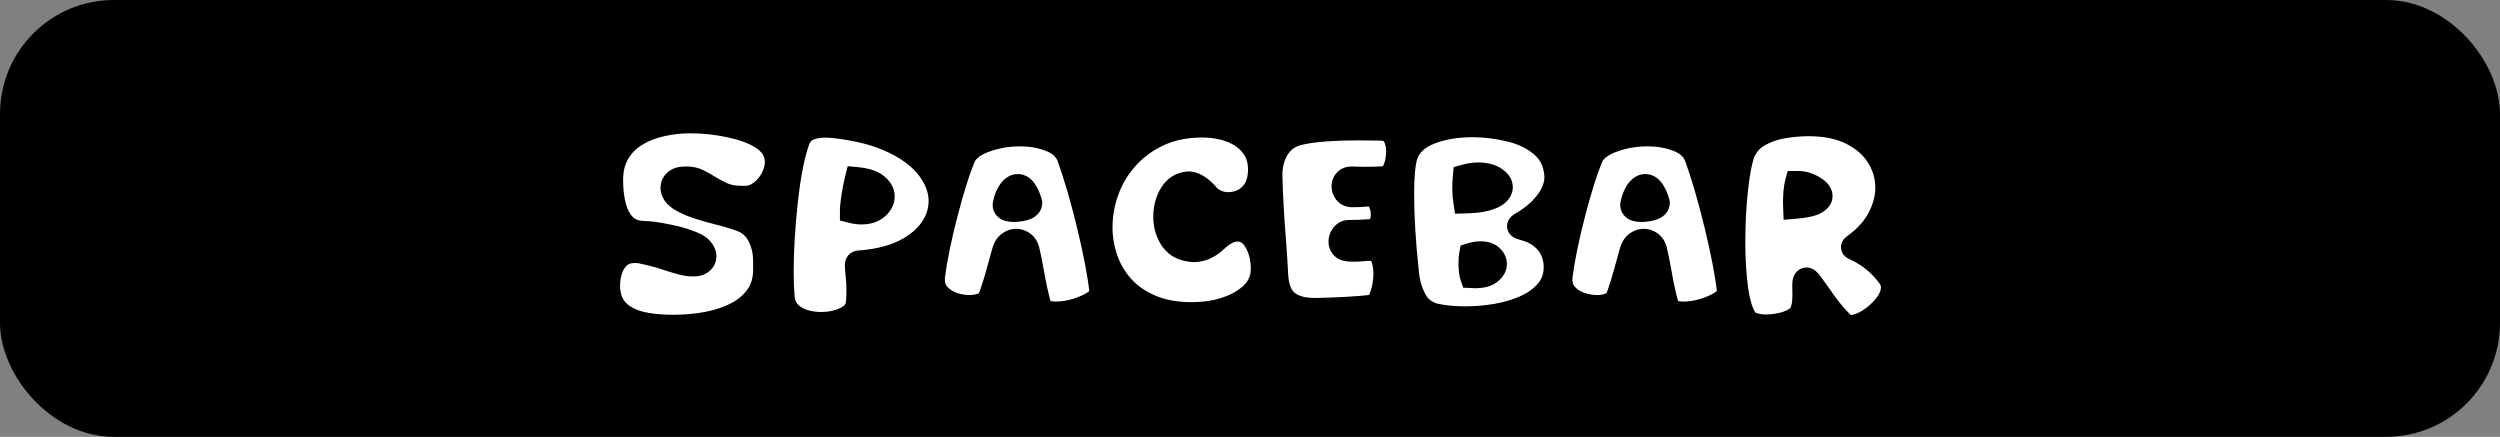 <svg width="1053" height="184" viewBox="0 0 1053 184" fill="none" xmlns="http://www.w3.org/2000/svg">
<rect x="0" y="0" width="1053" height="184" fill="#808080" stroke="none"/>
<rect x="4" y="4" width="1045" height="176" rx="44" fill="black" stroke="black" stroke-width="8"/>
<mask id="path-2-outside-1_3318_13" maskUnits="userSpaceOnUse" x="251" y="46" width="552" height="97" fill="black">
<rect fill="white" x="251" y="46" width="552" height="97"/>
<path d="M283.632 137.573C277 137.573 271.669 136.901 267.641 135.559C263.653 134.175 260.744 132.202 258.913 129.638C257.082 127.075 256.167 123.962 256.167 120.3C256.167 118.103 256.512 115.885 257.204 113.647C257.937 111.409 259.117 109.537 260.744 108.032C262.412 106.526 264.671 105.773 267.519 105.773C268.414 105.773 269.37 105.875 270.388 106.079C274.253 106.892 277.834 107.849 281.13 108.947C283.205 109.639 285.138 110.229 286.928 110.717C288.759 111.206 290.448 111.45 291.994 111.45C293.581 111.45 294.761 111.104 295.534 110.412C296.348 109.72 296.755 108.907 296.755 107.971C296.755 107.157 296.45 106.323 295.839 105.468C295.27 104.614 294.395 103.861 293.215 103.21C290 101.623 286.074 100.382 281.435 99.487C276.796 98.551 273.541 98.083 271.669 98.083C268.007 98.083 265.139 97.066 263.063 95.031C261.029 92.956 259.584 90.25 258.73 86.914C257.875 83.536 257.448 79.894 257.448 75.988C257.448 71.35 258.404 67.464 260.317 64.331C262.229 61.157 264.772 58.614 267.946 56.701C271.161 54.748 274.742 53.344 278.688 52.49C282.635 51.595 286.643 51.147 290.712 51.147C296.409 51.147 302.045 51.757 307.619 52.978C320.64 55.826 327.15 60.892 327.15 68.176C327.15 70.576 326.52 72.936 325.258 75.256C324.038 77.575 322.41 79.488 320.375 80.993C318.382 82.499 316.245 83.251 313.967 83.251H312.258C309.165 83.251 306.521 82.763 304.323 81.787C302.167 80.81 300.193 79.752 298.403 78.613C296.938 77.677 295.493 76.863 294.069 76.171C292.645 75.48 291.099 75.134 289.431 75.134H288.332C286.745 75.134 285.484 75.52 284.548 76.293C283.653 77.067 283.205 78.002 283.205 79.101C283.205 79.915 283.49 80.769 284.06 81.665C284.67 82.56 285.626 83.394 286.928 84.167C289.207 85.469 291.709 86.547 294.436 87.402C297.162 88.256 299.908 89.029 302.675 89.721C306.297 90.616 309.593 91.613 312.563 92.712C315.859 94.095 318.28 96.354 319.826 99.487C321.413 102.579 322.207 106.018 322.207 109.802V113.647C322.207 117.96 321.128 121.643 318.972 124.694C316.815 127.746 313.926 130.228 310.305 132.141C306.683 134.012 302.553 135.396 297.915 136.291C293.317 137.146 288.556 137.573 283.632 137.573ZM345.899 136.413C343.336 136.413 340.854 136.047 338.453 135.314C336.093 134.541 334.12 133.361 332.533 131.774C330.946 130.147 330.01 128.072 329.725 125.549C329.44 122.375 329.298 118.672 329.298 114.44C329.298 105.285 329.908 95.214 331.129 84.228C332.35 73.201 334.059 64.717 336.256 58.776C337.273 56.457 338.799 54.911 340.833 54.138C342.909 53.365 345.086 52.978 347.364 52.978C349.033 52.978 350.66 53.08 352.247 53.283C362.175 54.463 370.375 56.681 376.844 59.936C383.355 63.151 388.197 66.955 391.371 71.35C394.544 75.744 396.131 80.2 396.131 84.716C396.131 88.785 394.89 92.651 392.408 96.313C389.967 99.934 386.345 103.007 381.544 105.529C376.783 108.011 370.883 109.619 363.844 110.351L362.684 110.412C362.033 110.412 361.565 110.493 361.28 110.656C360.995 110.778 360.853 111.185 360.853 111.877L361.158 115.966C361.402 117.797 361.524 119.995 361.524 122.558C361.524 124.267 361.423 126.139 361.219 128.173C360.812 130.778 359.083 132.812 356.031 134.277C353.02 135.701 349.643 136.413 345.899 136.413ZM362.745 89.538C365.553 89.538 367.77 88.846 369.398 87.463C371.026 86.039 371.839 84.452 371.839 82.702C371.839 81.034 370.965 79.488 369.215 78.064C367.506 76.639 364.719 75.744 360.853 75.378C360.283 77.616 359.795 80.078 359.388 82.763C358.981 85.408 358.778 87.402 358.778 88.745V88.989C360.202 89.355 361.524 89.538 362.745 89.538ZM444.849 132.019C440.861 132.019 438.521 130.94 437.83 128.784C436.69 124.715 435.653 119.974 434.717 114.562C434.066 110.86 433.435 107.747 432.825 105.224C432.458 103.963 431.828 103.007 430.933 102.355C430.037 101.704 429.061 101.379 428.003 101.379C426.945 101.379 425.948 101.725 425.012 102.417C424.076 103.068 423.385 104.105 422.937 105.529C422.489 106.953 422.001 108.683 421.472 110.717C419.56 117.797 418.034 122.741 416.895 125.549C416.325 126.77 415.247 127.705 413.66 128.356C412.113 128.967 410.343 129.272 408.35 129.272C406.03 129.272 403.67 128.865 401.27 128.051C398.91 127.197 396.936 125.915 395.349 124.206C393.762 122.497 392.969 120.34 392.969 117.736L393.03 116.394C394.006 108.825 395.837 99.894 398.523 89.599C401.208 79.305 403.711 71.411 406.03 65.918C407.495 63.029 410.506 60.77 415.063 59.143C419.661 57.474 424.544 56.64 429.712 56.64C434.31 56.64 438.521 57.393 442.346 58.898C446.212 60.363 448.796 62.703 450.098 65.918C453.027 74.055 455.855 83.76 458.582 95.031C461.308 106.262 463.078 115.58 463.892 122.985V123.229C463.892 124.654 462.834 126.037 460.718 127.38C458.643 128.723 456.12 129.842 453.149 130.737C450.179 131.591 447.412 132.019 444.849 132.019ZM427.332 88.501C431.767 88.256 433.984 87.239 433.984 85.449L433.862 84.899C432.479 80.505 430.75 78.308 428.674 78.308C427.494 78.308 426.375 79.04 425.317 80.505C424.3 81.97 423.568 83.841 423.12 86.12V86.425C423.12 87.036 423.446 87.544 424.097 87.951C424.788 88.317 425.867 88.501 427.332 88.501ZM502.904 132.263H501.928C495.417 132.263 489.741 131.245 484.899 129.211C480.097 127.176 476.11 124.45 472.936 121.032C469.803 117.574 467.463 113.667 465.917 109.313C464.371 104.919 463.598 100.382 463.598 95.703C463.598 90.494 464.513 85.347 466.344 80.261C468.216 75.174 470.963 70.597 474.584 66.528C478.246 62.418 482.742 59.122 488.073 56.64C493.403 54.158 499.547 52.917 506.505 52.917C510.859 52.917 514.867 53.609 518.529 54.992C522.191 56.376 525.121 58.451 527.318 61.218C529.556 63.944 530.675 67.382 530.675 71.533L530.553 73.669C530.228 76.517 529.394 78.857 528.051 80.688C526.749 82.478 525.141 83.801 523.229 84.655C521.357 85.51 519.424 85.937 517.431 85.937C514.094 85.937 511.266 84.818 508.947 82.58C505.936 78.999 503.128 77.209 500.524 77.209C497.391 77.453 494.97 78.979 493.261 81.787C491.592 84.594 490.758 87.748 490.758 91.247C490.758 94.991 491.735 98.246 493.688 101.013C495.641 103.739 498.693 105.204 502.843 105.407C505.936 105.407 508.926 104.125 511.815 101.562C515.111 98.347 518.265 96.74 521.276 96.74C524.45 96.74 526.993 98.368 528.905 101.623C530.858 104.878 531.835 108.805 531.835 113.403C531.794 117.39 530.37 120.788 527.562 123.596C524.836 126.281 521.317 128.377 517.003 129.882C512.69 131.388 507.991 132.181 502.904 132.263ZM554.856 130.493H553.758C548.631 130.493 544.704 129.353 541.978 127.075C539.292 124.755 537.828 120.951 537.583 115.661C537.38 111.633 537.075 106.872 536.668 101.379C535.854 91.329 535.346 82.132 535.142 73.791C535.142 69.6 536.098 65.897 538.011 62.683C539.964 59.468 542.833 57.332 546.617 56.274C552.313 54.85 560.879 54.138 572.312 54.138L579.759 54.199L582.2 54.26C584.601 54.382 586.31 55.379 587.327 57.251C588.344 59.122 588.853 61.279 588.853 63.72C588.853 66.406 588.385 68.908 587.449 71.228C586.513 73.506 585.374 74.747 584.031 74.951C581.102 75.154 577.989 75.256 574.693 75.256C573.391 75.256 572.19 75.236 571.092 75.195L569.322 75.134C568.142 75.134 567.267 75.48 566.697 76.171C566.128 76.822 565.843 77.575 565.843 78.43C565.843 79.366 566.148 80.24 566.758 81.054C567.409 81.868 568.325 82.275 569.505 82.275C571.458 82.275 573.106 82.214 574.449 82.092C575.303 82.01 576.239 81.949 577.256 81.909C578.843 81.909 580.084 82.804 580.979 84.594C581.915 86.385 582.383 88.297 582.383 90.332C582.383 92.081 581.997 93.648 581.224 95.031C580.491 96.374 579.291 97.127 577.623 97.29C574.408 97.534 571.234 97.656 568.101 97.656C567.084 97.656 566.229 98.103 565.538 98.999C564.887 99.894 564.561 100.83 564.561 101.806C564.561 102.579 564.805 103.291 565.293 103.942C565.782 104.553 566.575 104.939 567.674 105.102C568.528 105.183 569.362 105.224 570.176 105.224C571.438 105.224 572.679 105.163 573.899 105.041C575.12 104.919 576.382 104.858 577.684 104.858C579.067 104.858 580.186 105.346 581.041 106.323C581.895 107.259 582.505 108.52 582.872 110.107C583.278 111.653 583.482 113.321 583.482 115.112C583.482 118.326 582.994 121.378 582.017 124.267C581.041 127.156 579.84 128.763 578.416 129.089C572.801 129.781 564.948 130.249 554.856 130.493ZM617.307 134.033C612.342 134.033 607.968 133.605 604.184 132.751C600.359 131.652 597.572 129.414 595.822 126.037C594.073 122.619 593.035 119.038 592.709 115.295C591.326 102.762 590.634 91.532 590.634 81.603C590.634 73.872 591.184 68.359 592.282 65.063C593.828 60.953 597.165 57.881 602.292 55.847C607.419 53.812 613.421 52.795 620.297 52.795C625.465 52.795 630.734 53.446 636.105 54.748C641.477 56.05 645.973 58.268 649.594 61.401C653.216 64.534 655.189 68.827 655.515 74.279C655.515 77.982 654.213 81.563 651.608 85.022C649.045 88.439 645.586 91.43 641.232 93.994C640.256 94.523 639.768 94.95 639.768 95.275C639.768 95.56 640.297 95.845 641.354 96.13C644.691 96.984 647.377 98.266 649.411 99.975C651.446 101.643 652.91 103.556 653.806 105.712C654.742 107.869 655.209 110.087 655.209 112.365C655.209 116.394 654.029 119.791 651.669 122.558C649.35 125.325 646.298 127.563 642.514 129.272C638.771 130.94 634.661 132.161 630.185 132.934C625.75 133.667 621.457 134.033 617.307 134.033ZM617.124 84.899C620.704 84.818 623.593 84.493 625.791 83.923C628.028 83.312 629.656 82.56 630.673 81.665C631.691 80.769 632.199 79.834 632.199 78.857C632.199 77.474 631.324 76.232 629.575 75.134C627.825 73.995 625.526 73.425 622.678 73.425C620.928 73.425 619.016 73.71 616.94 74.279C616.778 76.029 616.696 77.779 616.696 79.528C616.696 81.278 616.839 83.068 617.124 84.899ZM621.274 116.394C624.163 116.394 626.279 115.844 627.622 114.746C629.005 113.647 629.697 112.467 629.697 111.206C629.697 110.026 629.168 108.968 628.11 108.032C627.052 107.096 625.526 106.628 623.532 106.628C622.352 106.628 621.03 106.852 619.565 107.299C619.402 108.154 619.321 109.354 619.321 110.9C619.321 113.342 619.524 115.153 619.931 116.333L621.274 116.394ZM709.176 132.019C705.188 132.019 702.848 130.94 702.157 128.784C701.017 124.715 699.98 119.974 699.044 114.562C698.393 110.86 697.762 107.747 697.152 105.224C696.786 103.963 696.155 103.007 695.26 102.355C694.365 101.704 693.388 101.379 692.33 101.379C691.272 101.379 690.275 101.725 689.339 102.417C688.403 103.068 687.712 104.105 687.264 105.529C686.817 106.953 686.328 108.683 685.799 110.717C683.887 117.797 682.361 122.741 681.222 125.549C680.652 126.77 679.574 127.705 677.987 128.356C676.441 128.967 674.671 129.272 672.677 129.272C670.357 129.272 667.997 128.865 665.597 128.051C663.237 127.197 661.263 125.915 659.676 124.206C658.089 122.497 657.296 120.34 657.296 117.736L657.357 116.394C658.333 108.825 660.165 99.894 662.85 89.599C665.536 79.305 668.038 71.411 670.357 65.918C671.822 63.029 674.833 60.77 679.391 59.143C683.989 57.474 688.871 56.64 694.039 56.64C698.637 56.64 702.848 57.393 706.673 58.898C710.539 60.363 713.123 62.703 714.425 65.918C717.354 74.055 720.182 83.76 722.909 95.031C725.635 106.262 727.405 115.58 728.219 122.985V123.229C728.219 124.654 727.161 126.037 725.045 127.38C722.97 128.723 720.447 129.842 717.477 130.737C714.506 131.591 711.739 132.019 709.176 132.019ZM691.659 88.501C696.094 88.256 698.312 87.239 698.312 85.449L698.189 84.899C696.806 80.505 695.077 78.308 693.001 78.308C691.821 78.308 690.702 79.04 689.645 80.505C688.627 81.97 687.895 83.841 687.447 86.12V86.425C687.447 87.036 687.773 87.544 688.424 87.951C689.116 88.317 690.194 88.501 691.659 88.501ZM779.561 137.634C778.218 137.634 777.099 137.247 776.204 136.474C772.664 132.934 769.286 128.743 766.072 123.901C764.81 122.111 763.61 120.463 762.471 118.957C761.779 118.103 761.25 117.675 760.884 117.675C760.233 117.675 759.907 118.489 759.907 120.117L759.968 124.45C759.968 127.827 759.439 130.452 758.381 132.324C757.323 133.911 755.37 135.172 752.522 136.108C749.714 137.003 746.866 137.451 743.977 137.451C742.146 137.451 740.478 137.247 738.972 136.84C737.467 136.433 736.327 135.782 735.554 134.887C733.601 132.283 732.197 127.929 731.343 121.826C730.529 115.681 730.122 109.029 730.122 101.867C730.122 94.299 730.488 87.076 731.221 80.2C731.953 73.282 732.909 68.115 734.089 64.697C735.432 61.36 737.609 58.797 740.62 57.006C743.672 55.216 747.09 53.995 750.874 53.344C754.699 52.693 758.3 52.368 761.677 52.368C768.961 52.368 775.064 53.629 779.988 56.152C784.911 58.634 788.614 61.91 791.096 65.978C793.619 70.047 794.88 74.381 794.88 78.979C794.88 83.211 793.802 87.422 791.646 91.613C789.408 95.967 786.01 99.812 781.453 103.149C780.761 103.597 780.415 103.922 780.415 104.125C780.415 104.288 780.7 104.471 781.27 104.675C787.292 107.482 792.154 111.49 795.857 116.699C796.793 118.042 797.261 119.466 797.261 120.971C797.261 123.535 796.243 126.098 794.209 128.662C792.215 131.184 789.835 133.321 787.068 135.07C784.301 136.779 781.799 137.634 779.561 137.634ZM756.062 87.158C760.009 86.832 762.796 86.263 764.424 85.449C766.051 84.594 766.865 83.658 766.865 82.641C766.865 81.298 765.807 80.037 763.691 78.857C761.616 77.636 759.541 77.026 757.466 77.026H756.794C756.55 77.921 756.347 79.203 756.184 80.871C756.062 82.499 756.001 84.025 756.001 85.449L756.062 87.158Z"/>
</mask>
<path d="M283.632 137.573C277 137.573 271.669 136.901 267.641 135.559C263.653 134.175 260.744 132.202 258.913 129.638C257.082 127.075 256.167 123.962 256.167 120.3C256.167 118.103 256.512 115.885 257.204 113.647C257.937 111.409 259.117 109.537 260.744 108.032C262.412 106.526 264.671 105.773 267.519 105.773C268.414 105.773 269.37 105.875 270.388 106.079C274.253 106.892 277.834 107.849 281.13 108.947C283.205 109.639 285.138 110.229 286.928 110.717C288.759 111.206 290.448 111.45 291.994 111.45C293.581 111.45 294.761 111.104 295.534 110.412C296.348 109.72 296.755 108.907 296.755 107.971C296.755 107.157 296.45 106.323 295.839 105.468C295.27 104.614 294.395 103.861 293.215 103.21C290 101.623 286.074 100.382 281.435 99.487C276.796 98.551 273.541 98.083 271.669 98.083C268.007 98.083 265.139 97.066 263.063 95.031C261.029 92.956 259.584 90.25 258.73 86.914C257.875 83.536 257.448 79.894 257.448 75.988C257.448 71.35 258.404 67.464 260.317 64.331C262.229 61.157 264.772 58.614 267.946 56.701C271.161 54.748 274.742 53.344 278.688 52.49C282.635 51.595 286.643 51.147 290.712 51.147C296.409 51.147 302.045 51.757 307.619 52.978C320.64 55.826 327.15 60.892 327.15 68.176C327.15 70.576 326.52 72.936 325.258 75.256C324.038 77.575 322.41 79.488 320.375 80.993C318.382 82.499 316.245 83.251 313.967 83.251H312.258C309.165 83.251 306.521 82.763 304.323 81.787C302.167 80.81 300.193 79.752 298.403 78.613C296.938 77.677 295.493 76.863 294.069 76.171C292.645 75.48 291.099 75.134 289.431 75.134H288.332C286.745 75.134 285.484 75.52 284.548 76.293C283.653 77.067 283.205 78.002 283.205 79.101C283.205 79.915 283.49 80.769 284.06 81.665C284.67 82.56 285.626 83.394 286.928 84.167C289.207 85.469 291.709 86.547 294.436 87.402C297.162 88.256 299.908 89.029 302.675 89.721C306.297 90.616 309.593 91.613 312.563 92.712C315.859 94.095 318.28 96.354 319.826 99.487C321.413 102.579 322.207 106.018 322.207 109.802V113.647C322.207 117.96 321.128 121.643 318.972 124.694C316.815 127.746 313.926 130.228 310.305 132.141C306.683 134.012 302.553 135.396 297.915 136.291C293.317 137.146 288.556 137.573 283.632 137.573ZM345.899 136.413C343.336 136.413 340.854 136.047 338.453 135.314C336.093 134.541 334.12 133.361 332.533 131.774C330.946 130.147 330.01 128.072 329.725 125.549C329.44 122.375 329.298 118.672 329.298 114.44C329.298 105.285 329.908 95.214 331.129 84.228C332.35 73.201 334.059 64.717 336.256 58.776C337.273 56.457 338.799 54.911 340.833 54.138C342.909 53.365 345.086 52.978 347.364 52.978C349.033 52.978 350.66 53.08 352.247 53.283C362.175 54.463 370.375 56.681 376.844 59.936C383.355 63.151 388.197 66.955 391.371 71.35C394.544 75.744 396.131 80.2 396.131 84.716C396.131 88.785 394.89 92.651 392.408 96.313C389.967 99.934 386.345 103.007 381.544 105.529C376.783 108.011 370.883 109.619 363.844 110.351L362.684 110.412C362.033 110.412 361.565 110.493 361.28 110.656C360.995 110.778 360.853 111.185 360.853 111.877L361.158 115.966C361.402 117.797 361.524 119.995 361.524 122.558C361.524 124.267 361.423 126.139 361.219 128.173C360.812 130.778 359.083 132.812 356.031 134.277C353.02 135.701 349.643 136.413 345.899 136.413ZM362.745 89.538C365.553 89.538 367.77 88.846 369.398 87.463C371.026 86.039 371.839 84.452 371.839 82.702C371.839 81.034 370.965 79.488 369.215 78.064C367.506 76.639 364.719 75.744 360.853 75.378C360.283 77.616 359.795 80.078 359.388 82.763C358.981 85.408 358.778 87.402 358.778 88.745V88.989C360.202 89.355 361.524 89.538 362.745 89.538ZM444.849 132.019C440.861 132.019 438.521 130.94 437.83 128.784C436.69 124.715 435.653 119.974 434.717 114.562C434.066 110.86 433.435 107.747 432.825 105.224C432.458 103.963 431.828 103.007 430.933 102.355C430.037 101.704 429.061 101.379 428.003 101.379C426.945 101.379 425.948 101.725 425.012 102.417C424.076 103.068 423.385 104.105 422.937 105.529C422.489 106.953 422.001 108.683 421.472 110.717C419.56 117.797 418.034 122.741 416.895 125.549C416.325 126.77 415.247 127.705 413.66 128.356C412.113 128.967 410.343 129.272 408.35 129.272C406.03 129.272 403.67 128.865 401.27 128.051C398.91 127.197 396.936 125.915 395.349 124.206C393.762 122.497 392.969 120.34 392.969 117.736L393.03 116.394C394.006 108.825 395.837 99.894 398.523 89.599C401.208 79.305 403.711 71.411 406.03 65.918C407.495 63.029 410.506 60.77 415.063 59.143C419.661 57.474 424.544 56.64 429.712 56.64C434.31 56.64 438.521 57.393 442.346 58.898C446.212 60.363 448.796 62.703 450.098 65.918C453.027 74.055 455.855 83.76 458.582 95.031C461.308 106.262 463.078 115.58 463.892 122.985V123.229C463.892 124.654 462.834 126.037 460.718 127.38C458.643 128.723 456.12 129.842 453.149 130.737C450.179 131.591 447.412 132.019 444.849 132.019ZM427.332 88.501C431.767 88.256 433.984 87.239 433.984 85.449L433.862 84.899C432.479 80.505 430.75 78.308 428.674 78.308C427.494 78.308 426.375 79.04 425.317 80.505C424.3 81.97 423.568 83.841 423.12 86.12V86.425C423.12 87.036 423.446 87.544 424.097 87.951C424.788 88.317 425.867 88.501 427.332 88.501ZM502.904 132.263H501.928C495.417 132.263 489.741 131.245 484.899 129.211C480.097 127.176 476.11 124.45 472.936 121.032C469.803 117.574 467.463 113.667 465.917 109.313C464.371 104.919 463.598 100.382 463.598 95.703C463.598 90.494 464.513 85.347 466.344 80.261C468.216 75.174 470.963 70.597 474.584 66.528C478.246 62.418 482.742 59.122 488.073 56.64C493.403 54.158 499.547 52.917 506.505 52.917C510.859 52.917 514.867 53.609 518.529 54.992C522.191 56.376 525.121 58.451 527.318 61.218C529.556 63.944 530.675 67.382 530.675 71.533L530.553 73.669C530.228 76.517 529.394 78.857 528.051 80.688C526.749 82.478 525.141 83.801 523.229 84.655C521.357 85.51 519.424 85.937 517.431 85.937C514.094 85.937 511.266 84.818 508.947 82.58C505.936 78.999 503.128 77.209 500.524 77.209C497.391 77.453 494.97 78.979 493.261 81.787C491.592 84.594 490.758 87.748 490.758 91.247C490.758 94.991 491.735 98.246 493.688 101.013C495.641 103.739 498.693 105.204 502.843 105.407C505.936 105.407 508.926 104.125 511.815 101.562C515.111 98.347 518.265 96.74 521.276 96.74C524.45 96.74 526.993 98.368 528.905 101.623C530.858 104.878 531.835 108.805 531.835 113.403C531.794 117.39 530.37 120.788 527.562 123.596C524.836 126.281 521.317 128.377 517.003 129.882C512.69 131.388 507.991 132.181 502.904 132.263ZM554.856 130.493H553.758C548.631 130.493 544.704 129.353 541.978 127.075C539.292 124.755 537.828 120.951 537.583 115.661C537.38 111.633 537.075 106.872 536.668 101.379C535.854 91.329 535.346 82.132 535.142 73.791C535.142 69.6 536.098 65.897 538.011 62.683C539.964 59.468 542.833 57.332 546.617 56.274C552.313 54.85 560.879 54.138 572.312 54.138L579.759 54.199L582.2 54.26C584.601 54.382 586.31 55.379 587.327 57.251C588.344 59.122 588.853 61.279 588.853 63.72C588.853 66.406 588.385 68.908 587.449 71.228C586.513 73.506 585.374 74.747 584.031 74.951C581.102 75.154 577.989 75.256 574.693 75.256C573.391 75.256 572.19 75.236 571.092 75.195L569.322 75.134C568.142 75.134 567.267 75.48 566.697 76.171C566.128 76.822 565.843 77.575 565.843 78.43C565.843 79.366 566.148 80.24 566.758 81.054C567.409 81.868 568.325 82.275 569.505 82.275C571.458 82.275 573.106 82.214 574.449 82.092C575.303 82.01 576.239 81.949 577.256 81.909C578.843 81.909 580.084 82.804 580.979 84.594C581.915 86.385 582.383 88.297 582.383 90.332C582.383 92.081 581.997 93.648 581.224 95.031C580.491 96.374 579.291 97.127 577.623 97.29C574.408 97.534 571.234 97.656 568.101 97.656C567.084 97.656 566.229 98.103 565.538 98.999C564.887 99.894 564.561 100.83 564.561 101.806C564.561 102.579 564.805 103.291 565.293 103.942C565.782 104.553 566.575 104.939 567.674 105.102C568.528 105.183 569.362 105.224 570.176 105.224C571.438 105.224 572.679 105.163 573.899 105.041C575.12 104.919 576.382 104.858 577.684 104.858C579.067 104.858 580.186 105.346 581.041 106.323C581.895 107.259 582.505 108.52 582.872 110.107C583.278 111.653 583.482 113.321 583.482 115.112C583.482 118.326 582.994 121.378 582.017 124.267C581.041 127.156 579.84 128.763 578.416 129.089C572.801 129.781 564.948 130.249 554.856 130.493ZM617.307 134.033C612.342 134.033 607.968 133.605 604.184 132.751C600.359 131.652 597.572 129.414 595.822 126.037C594.073 122.619 593.035 119.038 592.709 115.295C591.326 102.762 590.634 91.532 590.634 81.603C590.634 73.872 591.184 68.359 592.282 65.063C593.828 60.953 597.165 57.881 602.292 55.847C607.419 53.812 613.421 52.795 620.297 52.795C625.465 52.795 630.734 53.446 636.105 54.748C641.477 56.05 645.973 58.268 649.594 61.401C653.216 64.534 655.189 68.827 655.515 74.279C655.515 77.982 654.213 81.563 651.608 85.022C649.045 88.439 645.586 91.43 641.232 93.994C640.256 94.523 639.768 94.95 639.768 95.275C639.768 95.56 640.297 95.845 641.354 96.13C644.691 96.984 647.377 98.266 649.411 99.975C651.446 101.643 652.91 103.556 653.806 105.712C654.742 107.869 655.209 110.087 655.209 112.365C655.209 116.394 654.029 119.791 651.669 122.558C649.35 125.325 646.298 127.563 642.514 129.272C638.771 130.94 634.661 132.161 630.185 132.934C625.75 133.667 621.457 134.033 617.307 134.033ZM617.124 84.899C620.704 84.818 623.593 84.493 625.791 83.923C628.028 83.312 629.656 82.56 630.673 81.665C631.691 80.769 632.199 79.834 632.199 78.857C632.199 77.474 631.324 76.232 629.575 75.134C627.825 73.995 625.526 73.425 622.678 73.425C620.928 73.425 619.016 73.71 616.94 74.279C616.778 76.029 616.696 77.779 616.696 79.528C616.696 81.278 616.839 83.068 617.124 84.899ZM621.274 116.394C624.163 116.394 626.279 115.844 627.622 114.746C629.005 113.647 629.697 112.467 629.697 111.206C629.697 110.026 629.168 108.968 628.11 108.032C627.052 107.096 625.526 106.628 623.532 106.628C622.352 106.628 621.03 106.852 619.565 107.299C619.402 108.154 619.321 109.354 619.321 110.9C619.321 113.342 619.524 115.153 619.931 116.333L621.274 116.394ZM709.176 132.019C705.188 132.019 702.848 130.94 702.157 128.784C701.017 124.715 699.98 119.974 699.044 114.562C698.393 110.86 697.762 107.747 697.152 105.224C696.786 103.963 696.155 103.007 695.26 102.355C694.365 101.704 693.388 101.379 692.33 101.379C691.272 101.379 690.275 101.725 689.339 102.417C688.403 103.068 687.712 104.105 687.264 105.529C686.817 106.953 686.328 108.683 685.799 110.717C683.887 117.797 682.361 122.741 681.222 125.549C680.652 126.77 679.574 127.705 677.987 128.356C676.441 128.967 674.671 129.272 672.677 129.272C670.357 129.272 667.997 128.865 665.597 128.051C663.237 127.197 661.263 125.915 659.676 124.206C658.089 122.497 657.296 120.34 657.296 117.736L657.357 116.394C658.333 108.825 660.165 99.894 662.85 89.599C665.536 79.305 668.038 71.411 670.357 65.918C671.822 63.029 674.833 60.77 679.391 59.143C683.989 57.474 688.871 56.64 694.039 56.64C698.637 56.64 702.848 57.393 706.673 58.898C710.539 60.363 713.123 62.703 714.425 65.918C717.354 74.055 720.182 83.76 722.909 95.031C725.635 106.262 727.405 115.58 728.219 122.985V123.229C728.219 124.654 727.161 126.037 725.045 127.38C722.97 128.723 720.447 129.842 717.477 130.737C714.506 131.591 711.739 132.019 709.176 132.019ZM691.659 88.501C696.094 88.256 698.312 87.239 698.312 85.449L698.189 84.899C696.806 80.505 695.077 78.308 693.001 78.308C691.821 78.308 690.702 79.04 689.645 80.505C688.627 81.97 687.895 83.841 687.447 86.12V86.425C687.447 87.036 687.773 87.544 688.424 87.951C689.116 88.317 690.194 88.501 691.659 88.501ZM779.561 137.634C778.218 137.634 777.099 137.247 776.204 136.474C772.664 132.934 769.286 128.743 766.072 123.901C764.81 122.111 763.61 120.463 762.471 118.957C761.779 118.103 761.25 117.675 760.884 117.675C760.233 117.675 759.907 118.489 759.907 120.117L759.968 124.45C759.968 127.827 759.439 130.452 758.381 132.324C757.323 133.911 755.37 135.172 752.522 136.108C749.714 137.003 746.866 137.451 743.977 137.451C742.146 137.451 740.478 137.247 738.972 136.84C737.467 136.433 736.327 135.782 735.554 134.887C733.601 132.283 732.197 127.929 731.343 121.826C730.529 115.681 730.122 109.029 730.122 101.867C730.122 94.299 730.488 87.076 731.221 80.2C731.953 73.282 732.909 68.115 734.089 64.697C735.432 61.36 737.609 58.797 740.62 57.006C743.672 55.216 747.09 53.995 750.874 53.344C754.699 52.693 758.3 52.368 761.677 52.368C768.961 52.368 775.064 53.629 779.988 56.152C784.911 58.634 788.614 61.91 791.096 65.978C793.619 70.047 794.88 74.381 794.88 78.979C794.88 83.211 793.802 87.422 791.646 91.613C789.408 95.967 786.01 99.812 781.453 103.149C780.761 103.597 780.415 103.922 780.415 104.125C780.415 104.288 780.7 104.471 781.27 104.675C787.292 107.482 792.154 111.49 795.857 116.699C796.793 118.042 797.261 119.466 797.261 120.971C797.261 123.535 796.243 126.098 794.209 128.662C792.215 131.184 789.835 133.321 787.068 135.07C784.301 136.779 781.799 137.634 779.561 137.634ZM756.062 87.158C760.009 86.832 762.796 86.263 764.424 85.449C766.051 84.594 766.865 83.658 766.865 82.641C766.865 81.298 765.807 80.037 763.691 78.857C761.616 77.636 759.541 77.026 757.466 77.026H756.794C756.55 77.921 756.347 79.203 756.184 80.871C756.062 82.499 756.001 84.025 756.001 85.449L756.062 87.158Z" fill="white"/>
<path d="M267.641 135.559L266.002 140.282L266.031 140.292L266.06 140.302L267.641 135.559ZM257.204 113.647L252.452 112.092L252.439 112.131L252.427 112.17L257.204 113.647ZM260.744 108.032L257.394 104.32L257.371 104.34L257.349 104.361L260.744 108.032ZM270.388 106.079L271.418 101.186L271.393 101.181L271.368 101.176L270.388 106.079ZM281.13 108.947L279.549 113.691L281.13 108.947ZM286.928 110.717L285.613 115.541L285.626 115.545L285.64 115.548L286.928 110.717ZM295.534 110.412L292.296 106.602L292.248 106.644L292.2 106.686L295.534 110.412ZM295.839 105.468L291.679 108.242L291.724 108.309L291.771 108.374L295.839 105.468ZM293.215 103.21L295.63 98.832L295.53 98.777L295.428 98.727L293.215 103.21ZM281.435 99.487L280.446 104.388L280.467 104.392L280.488 104.396L281.435 99.487ZM263.063 95.031L259.493 98.532L259.528 98.567L259.563 98.602L263.063 95.031ZM258.73 86.914L253.883 88.14L253.885 88.147L253.886 88.154L258.73 86.914ZM260.317 64.331L264.585 66.936L264.592 66.923L264.6 66.911L260.317 64.331ZM267.946 56.701L270.527 60.984L270.535 60.979L270.543 60.974L267.946 56.701ZM278.688 52.49L279.746 57.377L279.77 57.371L279.794 57.366L278.688 52.49ZM307.619 52.978L306.55 57.862L306.551 57.862L307.619 52.978ZM325.258 75.256L320.866 72.867L320.85 72.897L320.834 72.927L325.258 75.256ZM320.375 80.993L317.401 76.974L317.382 76.988L317.362 77.003L320.375 80.993ZM304.323 81.787L302.261 86.341L302.277 86.349L302.293 86.356L304.323 81.787ZM298.403 78.613L295.711 82.826L295.718 82.831L298.403 78.613ZM294.069 76.171L296.254 71.674L294.069 76.171ZM284.548 76.293L281.363 72.439L281.321 72.474L281.28 72.509L284.548 76.293ZM284.06 81.665L279.841 84.349L279.884 84.416L279.928 84.481L284.06 81.665ZM286.928 84.167L284.376 88.466L284.411 88.487L284.448 88.508L286.928 84.167ZM302.675 89.721L301.463 94.572L301.475 94.575L302.675 89.721ZM312.563 92.712L314.498 88.102L314.399 88.06L314.297 88.022L312.563 92.712ZM319.826 99.487L315.342 101.7L315.36 101.735L315.378 101.77L319.826 99.487ZM310.305 132.141L312.6 136.582L312.62 136.572L312.64 136.562L310.305 132.141ZM297.915 136.291L298.828 141.207L298.845 141.204L298.862 141.2L297.915 136.291ZM283.632 137.573V132.573C277.271 132.573 272.538 131.92 269.222 130.815L267.641 135.559L266.06 140.302C270.801 141.882 276.729 142.573 283.632 142.573V137.573ZM267.641 135.559L269.28 130.835C265.943 129.677 264.036 128.209 262.982 126.732L258.913 129.638L254.844 132.544C257.452 136.195 261.364 138.673 266.002 140.282L267.641 135.559ZM258.913 129.638L262.982 126.732C261.851 125.148 261.167 123.095 261.167 120.3H256.167H251.167C251.167 124.829 252.313 129.001 254.844 132.544L258.913 129.638ZM256.167 120.3H261.167C261.167 118.635 261.427 116.915 261.981 115.124L257.204 113.647L252.427 112.17C251.597 114.855 251.167 117.57 251.167 120.3H256.167ZM257.204 113.647L261.956 115.202C262.441 113.721 263.176 112.594 264.139 111.702L260.744 108.032L257.349 104.361C255.057 106.481 253.432 109.097 252.452 112.092L257.204 113.647ZM260.744 108.032L264.094 111.744C264.617 111.271 265.566 110.773 267.519 110.773V105.773V100.773C263.776 100.773 260.207 101.781 257.394 104.32L260.744 108.032ZM267.519 105.773V110.773C268.038 110.773 268.663 110.833 269.407 110.982L270.388 106.079L271.368 101.176C270.078 100.918 268.79 100.773 267.519 100.773V105.773ZM270.388 106.079L269.358 110.971C273.062 111.751 276.456 112.66 279.549 113.691L281.13 108.947L282.711 104.204C279.212 103.037 275.445 102.034 271.418 101.186L270.388 106.079ZM281.13 108.947L279.549 113.691C281.697 114.407 283.719 115.025 285.613 115.541L286.928 110.717L288.244 105.893C286.557 105.433 284.713 104.871 282.711 104.204L281.13 108.947ZM286.928 110.717L285.64 115.548C287.801 116.125 289.928 116.45 291.994 116.45V111.45V106.45C290.968 106.45 289.718 106.286 288.217 105.886L286.928 110.717ZM291.994 111.45V116.45C294.183 116.45 296.798 115.99 298.868 114.138L295.534 110.412L292.2 106.686C292.462 106.452 292.67 106.39 292.663 106.392C292.657 106.394 292.602 106.409 292.488 106.423C292.374 106.438 292.211 106.45 291.994 106.45V111.45ZM295.534 110.412L298.772 114.222C300.528 112.73 301.755 110.59 301.755 107.971H296.755H291.755C291.755 107.685 291.824 107.355 291.978 107.047C292.123 106.756 292.278 106.618 292.296 106.602L295.534 110.412ZM296.755 107.971H301.755C301.755 105.849 300.948 104.019 299.908 102.562L295.839 105.468L291.771 108.374C291.861 108.5 291.857 108.527 291.83 108.453C291.8 108.37 291.755 108.201 291.755 107.971H296.755ZM295.839 105.468L300 102.695C298.868 100.998 297.301 99.754 295.63 98.832L293.215 103.21L290.799 107.588C291.489 107.968 291.671 108.23 291.679 108.242L295.839 105.468ZM293.215 103.21L295.428 98.727C291.709 96.89 287.33 95.532 282.382 94.577L281.435 99.487L280.488 104.396C284.818 105.232 288.292 106.356 291.001 107.693L293.215 103.21ZM281.435 99.487L282.424 94.586C277.805 93.654 274.1 93.083 271.669 93.083V98.083V103.083C272.982 103.083 275.788 103.448 280.446 104.388L281.435 99.487ZM271.669 98.083V93.083C268.959 93.083 267.477 92.356 266.564 91.461L263.063 95.031L259.563 98.602C262.801 101.776 267.056 103.083 271.669 103.083V98.083ZM263.063 95.031L266.634 91.531C265.32 90.191 264.251 88.316 263.574 85.673L258.73 86.914L253.886 88.154C254.918 92.184 256.737 95.721 259.493 98.532L263.063 95.031ZM258.73 86.914L263.577 85.687C262.836 82.756 262.448 79.53 262.448 75.988H257.448H252.448C252.448 80.259 252.915 84.317 253.883 88.14L258.73 86.914ZM257.448 75.988H262.448C262.448 72.029 263.262 69.102 264.585 66.936L260.317 64.331L256.049 61.726C253.547 65.825 252.448 70.67 252.448 75.988H257.448ZM260.317 64.331L264.6 66.911C266.092 64.435 268.051 62.476 270.527 60.984L267.946 56.701L265.366 52.419C261.494 54.751 258.367 57.879 256.034 61.75L260.317 64.331ZM267.946 56.701L270.543 60.974C273.248 59.33 276.303 58.122 279.746 57.377L278.688 52.49L277.631 47.603C273.18 48.566 269.073 50.166 265.35 52.428L267.946 56.701ZM278.688 52.49L279.794 57.366C283.376 56.553 287.013 56.147 290.712 56.147V51.147V46.147C286.273 46.147 281.894 46.636 277.583 47.614L278.688 52.49ZM290.712 51.147V56.147C296.049 56.147 301.326 56.718 306.55 57.862L307.619 52.978L308.689 48.094C302.763 46.796 296.769 46.147 290.712 46.147V51.147ZM307.619 52.978L306.551 57.862C312.73 59.214 316.784 60.983 319.197 62.86C321.418 64.588 322.15 66.295 322.15 68.176H327.15H332.15C332.15 62.773 329.627 58.305 325.338 54.968C321.24 51.779 315.529 49.59 308.688 48.093L307.619 52.978ZM327.15 68.176H322.15C322.15 69.661 321.769 71.206 320.866 72.867L325.258 75.256L329.651 77.645C331.27 74.667 332.15 71.492 332.15 68.176H327.15ZM325.258 75.256L320.834 72.927C319.95 74.605 318.81 75.932 317.401 76.974L320.375 80.993L323.35 85.012C326.01 83.043 328.125 80.545 329.683 77.585L325.258 75.256ZM320.375 80.993L317.362 77.003C316.148 77.92 315.052 78.251 313.967 78.251V83.251V88.251C317.439 88.251 320.615 87.077 323.388 84.983L320.375 80.993ZM313.967 83.251V78.251H312.258V83.251V88.251H313.967V83.251ZM312.258 83.251V78.251C309.673 78.251 307.757 77.841 306.354 77.218L304.323 81.787L302.293 86.356C305.284 87.685 308.658 88.251 312.258 88.251V83.251ZM304.323 81.787L306.386 77.232C304.42 76.342 302.657 75.394 301.087 74.394L298.403 78.613L295.718 82.831C297.729 84.111 299.913 85.278 302.261 86.341L304.323 81.787ZM298.403 78.613L301.095 74.399C299.482 73.369 297.868 72.458 296.254 71.674L294.069 76.171L291.885 80.669C293.118 81.268 294.394 81.985 295.711 82.826L298.403 78.613ZM294.069 76.171L296.254 71.674C294.112 70.634 291.814 70.134 289.431 70.134V75.134V80.134C290.384 80.134 291.178 80.326 291.885 80.669L294.069 76.171ZM289.431 75.134V70.134H288.332V75.134V80.134H289.431V75.134ZM288.332 75.134V70.134C285.944 70.134 283.439 70.724 281.363 72.439L284.548 76.293L287.732 80.148C287.651 80.215 287.604 80.222 287.661 80.204C287.732 80.183 287.938 80.134 288.332 80.134V75.134ZM284.548 76.293L281.28 72.509C279.38 74.15 278.205 76.428 278.205 79.101H283.205H288.205C288.205 79.253 288.169 79.487 288.051 79.733C287.998 79.845 287.94 79.932 287.892 79.993C287.845 80.053 287.814 80.079 287.816 80.078L284.548 76.293ZM283.205 79.101H278.205C278.205 81.115 278.914 82.891 279.841 84.349L284.06 81.665L288.278 78.98C288.175 78.818 288.155 78.749 288.162 78.771C288.166 78.784 288.177 78.82 288.187 78.878C288.197 78.936 288.205 79.012 288.205 79.101H283.205ZM284.06 81.665L279.928 84.481C281.08 86.17 282.679 87.459 284.376 88.466L286.928 84.167L289.481 79.868C288.573 79.329 288.26 78.949 288.191 78.848L284.06 81.665ZM286.928 84.167L284.448 88.508C287.064 90.004 289.901 91.22 292.94 92.173L294.436 87.402L295.931 82.631C293.518 81.874 291.349 80.935 289.409 79.826L286.928 84.167ZM294.436 87.402L292.94 92.173C295.76 93.057 298.601 93.856 301.463 94.572L302.675 89.721L303.888 84.871C301.216 84.203 298.564 83.456 295.931 82.631L294.436 87.402ZM302.675 89.721L301.475 94.575C304.947 95.433 308.061 96.378 310.829 97.401L312.563 92.712L314.297 88.022C311.125 86.849 307.647 85.8 303.875 84.867L302.675 89.721ZM312.563 92.712L310.628 97.322C312.841 98.251 314.343 99.674 315.342 101.7L319.826 99.487L324.31 97.274C322.217 93.034 318.877 89.939 314.498 88.102L312.563 92.712ZM319.826 99.487L315.378 101.77C316.571 104.094 317.207 106.74 317.207 109.802H322.207H327.207C327.207 105.296 326.255 101.064 324.275 97.204L319.826 99.487ZM322.207 109.802H317.207V113.647H322.207H327.207V109.802H322.207ZM322.207 113.647H317.207C317.207 117.091 316.36 119.726 314.888 121.809L318.972 124.694L323.055 127.58C325.897 123.559 327.207 118.829 327.207 113.647H322.207ZM318.972 124.694L314.888 121.809C313.228 124.158 310.964 126.138 307.97 127.719L310.305 132.141L312.64 136.562C316.889 134.318 320.402 131.334 323.055 127.58L318.972 124.694ZM310.305 132.141L308.009 127.699C304.873 129.319 301.209 130.563 296.967 131.382L297.915 136.291L298.862 141.2C303.897 140.229 308.493 138.705 312.6 136.582L310.305 132.141ZM297.915 136.291L297.001 131.375C292.72 132.171 288.265 132.573 283.632 132.573V137.573V142.573C288.846 142.573 293.913 142.12 298.828 141.207L297.915 136.291ZM338.453 135.314L336.897 140.066L336.945 140.082L336.994 140.097L338.453 135.314ZM332.533 131.774L328.953 135.265L328.975 135.288L328.997 135.31L332.533 131.774ZM329.725 125.549L324.745 125.996L324.75 126.053L324.757 126.11L329.725 125.549ZM331.129 84.228L336.098 84.78L336.099 84.778L331.129 84.228ZM336.256 58.776L331.677 56.768L331.618 56.903L331.566 57.042L336.256 58.776ZM340.833 54.138L339.088 49.452L339.073 49.458L339.057 49.464L340.833 54.138ZM352.247 53.283L351.611 58.243L351.634 58.245L351.657 58.248L352.247 53.283ZM376.844 59.936L374.597 64.403L374.614 64.411L374.631 64.419L376.844 59.936ZM392.408 96.313L388.269 93.508L388.262 93.518L392.408 96.313ZM381.544 105.529L383.855 109.963L383.863 109.959L383.87 109.956L381.544 105.529ZM363.844 110.351L364.107 115.344L364.234 115.337L364.361 115.324L363.844 110.351ZM362.684 110.412V115.412H362.816L362.947 115.405L362.684 110.412ZM361.28 110.656L363.25 115.252L363.513 115.139L363.761 114.997L361.28 110.656ZM360.853 111.877H355.853V112.063L355.867 112.249L360.853 111.877ZM361.158 115.966L356.172 116.338L356.183 116.483L356.202 116.627L361.158 115.966ZM361.219 128.173L366.159 128.945L366.181 128.809L366.194 128.671L361.219 128.173ZM356.031 134.277L358.169 138.797L358.182 138.791L358.195 138.784L356.031 134.277ZM369.398 87.463L372.636 91.273L372.664 91.249L372.69 91.226L369.398 87.463ZM369.215 78.064L366.014 81.905L366.036 81.923L366.058 81.941L369.215 78.064ZM360.853 75.378L361.325 70.4L357.063 69.996L356.008 74.144L360.853 75.378ZM359.388 82.763L364.33 83.523L364.332 83.512L359.388 82.763ZM358.778 88.989H353.778V92.866L357.533 93.831L358.778 88.989ZM345.899 136.413V131.413C343.82 131.413 341.83 131.117 339.912 130.532L338.453 135.314L336.994 140.097C339.878 140.977 342.852 141.413 345.899 141.413V136.413ZM338.453 135.314L340.01 130.563C338.315 130.008 337.043 129.214 336.068 128.239L332.533 131.774L328.997 135.31C331.196 137.509 333.871 139.075 336.897 140.066L338.453 135.314ZM332.533 131.774L336.113 128.284C335.392 127.544 334.869 126.543 334.694 124.988L329.725 125.549L324.757 126.11C325.151 129.6 326.5 132.749 328.953 135.265L332.533 131.774ZM329.725 125.549L334.705 125.102C334.437 122.116 334.298 118.568 334.298 114.44H329.298H324.298C324.298 118.776 324.443 122.634 324.745 125.996L329.725 125.549ZM329.298 114.44H334.298C334.298 105.503 334.894 95.619 336.098 84.78L331.129 84.228L326.159 83.676C324.922 94.809 324.298 105.068 324.298 114.44H329.298ZM331.129 84.228L336.099 84.778C337.303 73.902 338.957 65.888 340.945 60.511L336.256 58.776L331.566 57.042C329.16 63.547 327.397 72.5 326.159 83.678L331.129 84.228ZM336.256 58.776L340.835 60.785C341.409 59.476 342.035 59.03 342.61 58.812L340.833 54.138L339.057 49.464C335.563 50.792 333.137 53.438 331.677 56.768L336.256 58.776ZM340.833 54.138L342.579 58.823C344.08 58.264 345.664 57.978 347.364 57.978V52.978V47.978C344.507 47.978 341.738 48.465 339.088 49.452L340.833 54.138ZM347.364 52.978V57.978C348.829 57.978 350.244 58.067 351.611 58.243L352.247 53.283L352.883 48.324C351.076 48.092 349.236 47.978 347.364 47.978V52.978ZM352.247 53.283L351.657 58.248C361.212 59.384 368.803 61.487 374.597 64.403L376.844 59.936L379.092 55.469C371.946 51.874 363.139 49.542 352.837 48.318L352.247 53.283ZM376.844 59.936L374.631 64.419C380.648 67.39 384.755 70.729 387.317 74.277L391.371 71.35L395.424 68.422C391.639 63.181 386.061 58.911 379.058 55.453L376.844 59.936ZM391.371 71.35L387.317 74.277C390.002 77.994 391.131 81.447 391.131 84.716H396.131H401.131C401.131 78.952 399.087 73.494 395.424 68.422L391.371 71.35ZM396.131 84.716H391.131C391.131 87.698 390.241 90.598 388.269 93.508L392.408 96.313L396.547 99.118C399.539 94.704 401.131 89.873 401.131 84.716H396.131ZM392.408 96.313L388.262 93.518C386.382 96.307 383.462 98.874 379.218 101.103L381.544 105.529L383.87 109.956C389.229 107.14 393.551 103.562 396.554 99.108L392.408 96.313ZM381.544 105.529L379.232 101.096C375.177 103.21 369.928 104.691 363.326 105.378L363.844 110.351L364.361 115.324C371.838 114.546 378.389 112.813 383.855 109.963L381.544 105.529ZM363.844 110.351L363.581 105.358L362.421 105.419L362.684 110.412L362.947 115.405L364.107 115.344L363.844 110.351ZM362.684 110.412V105.412C361.864 105.412 360.277 105.471 358.8 106.315L361.28 110.656L363.761 114.997C363.481 115.157 363.238 115.251 363.071 115.306C362.901 115.36 362.772 115.387 362.702 115.399C362.571 115.422 362.548 115.412 362.684 115.412V110.412ZM361.28 110.656L359.311 106.061C357.438 106.863 356.588 108.408 356.241 109.401C355.906 110.358 355.853 111.266 355.853 111.877H360.853H365.853C365.853 111.796 365.872 112.155 365.679 112.705C365.474 113.291 364.838 114.571 363.25 115.252L361.28 110.656ZM360.853 111.877L355.867 112.249L356.172 116.338L361.158 115.966L366.144 115.594L365.839 111.505L360.853 111.877ZM361.158 115.966L356.202 116.627C356.408 118.174 356.524 120.138 356.524 122.558H361.524H366.524C366.524 119.851 366.396 117.421 366.114 115.305L361.158 115.966ZM361.524 122.558H356.524C356.524 124.073 356.434 125.776 356.244 127.676L361.219 128.173L366.194 128.671C366.411 126.502 366.524 124.462 366.524 122.558H361.524ZM361.219 128.173L356.279 127.401C356.198 127.923 355.906 128.791 353.868 129.769L356.031 134.277L358.195 138.784C362.26 136.833 365.427 133.632 366.159 128.945L361.219 128.173ZM356.031 134.277L353.893 129.757C351.629 130.828 348.996 131.413 345.899 131.413V136.413V141.413C350.29 141.413 354.411 140.574 358.169 138.797L356.031 134.277ZM362.745 89.538V94.538C366.361 94.538 369.853 93.638 372.636 91.273L369.398 87.463L366.16 83.653C365.688 84.054 364.745 84.538 362.745 84.538V89.538ZM369.398 87.463L372.69 91.226C375.126 89.095 376.839 86.225 376.839 82.702H371.839H366.839C366.839 82.768 366.832 82.822 366.78 82.923C366.716 83.048 366.542 83.318 366.105 83.7L369.398 87.463ZM371.839 82.702H376.839C376.839 79.045 374.85 76.204 372.371 74.186L369.215 78.064L366.058 81.941C366.575 82.362 366.771 82.647 366.831 82.753C366.872 82.826 366.839 82.787 366.839 82.702H371.839ZM369.215 78.064L372.416 74.222C369.544 71.829 365.533 70.799 361.325 70.4L360.853 75.378L360.381 80.356C363.904 80.689 365.467 81.449 366.014 81.905L369.215 78.064ZM360.853 75.378L356.008 74.144C355.391 76.567 354.872 79.193 354.445 82.014L359.388 82.763L364.332 83.512C364.718 80.962 365.176 78.665 365.699 76.611L360.853 75.378ZM359.388 82.763L354.446 82.003C354.031 84.704 353.778 87.006 353.778 88.745H358.778H363.778C363.778 87.798 363.932 86.112 364.33 83.523L359.388 82.763ZM358.778 88.745H353.778V88.989H358.778H363.778V88.745H358.778ZM358.778 88.989L357.533 93.831C359.284 94.281 361.029 94.538 362.745 94.538V89.538V84.538C362.02 84.538 361.12 84.428 360.023 84.146L358.778 88.989ZM437.83 128.784L433.015 130.132L433.04 130.222L433.069 130.311L437.83 128.784ZM434.717 114.562L439.644 113.71L439.641 113.697L434.717 114.562ZM432.825 105.224L437.685 104.048L437.658 103.939L437.626 103.83L432.825 105.224ZM425.012 102.417L427.868 106.521L427.926 106.48L427.984 106.437L425.012 102.417ZM422.937 105.529L418.167 104.03L422.937 105.529ZM421.472 110.717L426.299 112.021L426.305 111.998L426.311 111.975L421.472 110.717ZM416.895 125.549L421.425 127.663L421.48 127.547L421.528 127.429L416.895 125.549ZM413.66 128.356L415.496 133.007L415.527 132.995L415.557 132.982L413.66 128.356ZM401.27 128.051L399.567 132.753L399.616 132.77L399.664 132.787L401.27 128.051ZM392.969 117.736L387.974 117.509L387.969 117.623V117.736H392.969ZM393.03 116.394L388.071 115.754L388.044 115.959L388.035 116.167L393.03 116.394ZM406.03 65.918L401.571 63.656L401.492 63.812L401.424 63.973L406.03 65.918ZM415.063 59.143L416.745 63.851L416.757 63.847L416.769 63.843L415.063 59.143ZM442.346 58.898L440.515 63.551L440.545 63.563L440.574 63.574L442.346 58.898ZM450.098 65.918L454.802 64.224L454.769 64.131L454.732 64.04L450.098 65.918ZM458.582 95.031L453.722 96.207L453.723 96.211L458.582 95.031ZM463.892 122.985H468.892V122.711L468.862 122.439L463.892 122.985ZM460.718 127.38L458.039 123.158L458.02 123.17L458.002 123.182L460.718 127.38ZM453.149 130.737L454.532 135.542L454.562 135.533L454.592 135.524L453.149 130.737ZM427.332 88.501V93.501H427.469L427.606 93.493L427.332 88.501ZM433.984 85.449H438.984V84.9L438.865 84.364L433.984 85.449ZM433.862 84.899L438.743 83.815L438.696 83.604L438.632 83.398L433.862 84.899ZM425.317 80.505L421.264 77.577L421.237 77.615L421.211 77.653L425.317 80.505ZM423.12 86.12L418.214 85.156L418.12 85.634V86.12H423.12ZM424.097 87.951L421.447 92.191L421.599 92.286L421.757 92.37L424.097 87.951ZM444.849 132.019V127.019C443.221 127.019 442.449 126.785 442.196 126.669C442.103 126.626 442.178 126.644 442.306 126.78C442.445 126.928 442.542 127.106 442.591 127.257L437.83 128.784L433.069 130.311C434.853 135.874 440.536 137.019 444.849 137.019V132.019ZM437.83 128.784L442.644 127.436C441.562 123.57 440.559 119.002 439.644 113.71L434.717 114.562L429.79 115.415C430.747 120.947 431.819 125.86 433.015 130.132L437.83 128.784ZM434.717 114.562L439.641 113.697C438.979 109.932 438.328 106.708 437.685 104.048L432.825 105.224L427.965 106.4C428.542 108.786 429.152 111.788 429.792 115.428L434.717 114.562ZM432.825 105.224L437.626 103.83C437.011 101.71 435.825 99.731 433.873 98.312L430.933 102.355L427.992 106.399C427.969 106.383 427.947 106.363 427.928 106.344C427.91 106.324 427.902 106.312 427.903 106.314C427.905 106.317 427.96 106.4 428.023 106.618L432.825 105.224ZM430.933 102.355L433.873 98.312C432.166 97.07 430.169 96.379 428.003 96.379V101.379V106.379C428.007 106.379 428.007 106.379 428.005 106.379C428.002 106.379 427.998 106.378 427.991 106.377C427.985 106.376 427.977 106.375 427.969 106.373C427.962 106.371 427.954 106.369 427.948 106.366C427.941 106.364 427.936 106.362 427.933 106.361C427.931 106.36 427.93 106.36 427.933 106.361C427.938 106.364 427.958 106.374 427.992 106.399L430.933 102.355ZM428.003 101.379V96.379C425.768 96.379 423.746 97.135 422.04 98.396L425.012 102.417L427.984 106.437C428.037 106.398 428.073 106.378 428.091 106.368C428.108 106.358 428.111 106.358 428.101 106.362C428.09 106.366 428.072 106.371 428.051 106.374C428.029 106.378 428.012 106.379 428.003 106.379V101.379ZM425.012 102.417L422.157 98.312C420.065 99.767 418.844 101.877 418.167 104.03L422.937 105.529L427.707 107.028C427.816 106.682 427.914 106.513 427.952 106.456C427.983 106.41 427.96 106.456 427.868 106.521L425.012 102.417ZM422.937 105.529L418.167 104.03C417.687 105.559 417.175 107.373 416.633 109.459L421.472 110.717L426.311 111.975C426.827 109.992 427.292 108.348 427.707 107.028L422.937 105.529ZM421.472 110.717L416.645 109.413C414.732 116.495 413.274 121.173 412.261 123.669L416.895 125.549L421.528 127.429C422.794 124.309 424.387 119.1 426.299 112.021L421.472 110.717ZM416.895 125.549L412.364 123.434C412.393 123.371 412.423 123.354 412.381 123.39C412.326 123.438 412.15 123.571 411.762 123.731L413.66 128.356L415.557 132.982C417.977 131.99 420.191 130.308 421.425 127.663L416.895 125.549ZM413.66 128.356L411.824 123.706C410.966 124.044 409.837 124.272 408.35 124.272V129.272V134.272C410.85 134.272 413.261 133.889 415.496 133.007L413.66 128.356ZM408.35 129.272V124.272C406.625 124.272 404.806 123.971 402.875 123.316L401.27 128.051L399.664 132.787C402.534 133.759 405.436 134.272 408.35 134.272V129.272ZM401.27 128.051L402.972 123.35C401.301 122.745 400.018 121.886 399.013 120.804L395.349 124.206L391.685 127.608C393.854 129.944 396.518 131.648 399.567 132.753L401.27 128.051ZM395.349 124.206L399.013 120.804C398.387 120.13 397.969 119.238 397.969 117.736H392.969H387.969C387.969 121.443 389.137 124.864 391.685 127.608L395.349 124.206ZM392.969 117.736L397.964 117.963L398.025 116.621L393.03 116.394L388.035 116.167L387.974 117.509L392.969 117.736ZM393.03 116.394L397.989 117.033C398.93 109.738 400.71 101.024 403.361 90.861L398.523 89.599L393.685 88.337C390.965 98.763 389.083 107.912 388.071 115.754L393.03 116.394ZM398.523 89.599L403.361 90.861C406.025 80.649 408.456 73.026 410.637 67.862L406.03 65.918L401.424 63.973C398.966 69.795 396.392 77.96 393.685 88.337L398.523 89.599ZM406.03 65.918L410.49 68.179C411.146 66.885 412.808 65.257 416.745 63.851L415.063 59.143L413.382 54.434C408.204 56.283 403.844 59.172 401.571 63.656L406.03 65.918ZM415.063 59.143L416.769 63.843C420.79 62.384 425.093 61.64 429.712 61.64V56.64V51.64C423.996 51.64 418.533 52.565 413.358 54.442L415.063 59.143ZM429.712 56.64V61.64C433.757 61.64 437.338 62.301 440.515 63.551L442.346 58.898L444.178 54.246C439.704 52.485 434.863 51.64 429.712 51.64V56.64ZM442.346 58.898L440.574 63.574C443.409 64.648 444.784 66.117 445.463 67.795L450.098 65.918L454.732 64.04C452.807 59.289 449.014 56.078 444.118 54.223L442.346 58.898ZM450.098 65.918L445.393 67.611C448.245 75.533 451.025 85.056 453.722 96.207L458.582 95.031L463.441 93.856C460.686 82.464 457.809 72.578 454.802 64.224L450.098 65.918ZM458.582 95.031L453.723 96.211C456.423 107.333 458.14 116.422 458.922 123.532L463.892 122.985L468.862 122.439C468.015 114.738 466.193 105.191 463.44 93.852L458.582 95.031ZM463.892 122.985H458.892V123.229H463.892H468.892V122.985H463.892ZM463.892 123.229H458.892C458.892 122.952 458.946 122.709 459.014 122.527C459.079 122.354 459.141 122.279 459.126 122.298C459.11 122.319 459.032 122.414 458.848 122.572C458.665 122.729 458.403 122.927 458.039 123.158L460.718 127.38L463.397 131.602C465.865 130.035 468.892 127.348 468.892 123.229H463.892ZM460.718 127.38L458.002 123.182C456.406 124.214 454.336 125.157 451.707 125.949L453.149 130.737L454.592 135.524C457.903 134.526 460.879 133.231 463.434 131.578L460.718 127.38ZM453.149 130.737L451.767 125.932C449.157 126.683 446.86 127.019 444.849 127.019V132.019V137.019C447.964 137.019 451.201 136.5 454.532 135.542L453.149 130.737ZM427.332 88.501L427.606 93.493C430.022 93.36 432.437 93.002 434.406 92.099C436.532 91.124 438.984 89.015 438.984 85.449H433.984H428.984C428.984 84.773 429.224 84.08 429.645 83.547C430.003 83.094 430.321 82.971 430.236 83.01C430.161 83.044 429.886 83.151 429.311 83.26C428.751 83.366 428.009 83.456 427.057 83.508L427.332 88.501ZM433.984 85.449L438.865 84.364L438.743 83.815L433.862 84.899L428.981 85.984L429.103 86.533L433.984 85.449ZM433.862 84.899L438.632 83.398C437.86 80.948 436.86 78.646 435.457 76.863C433.997 75.008 431.737 73.308 428.674 73.308V78.308V83.308C428.263 83.308 427.904 83.187 427.665 83.049C427.463 82.932 427.457 82.868 427.599 83.048C427.925 83.463 428.481 84.456 429.093 86.401L433.862 84.899ZM428.674 78.308V73.308C425.173 73.308 422.745 75.526 421.264 77.577L425.317 80.505L429.371 83.432C429.66 83.032 429.785 82.977 429.688 83.04C429.63 83.079 429.506 83.149 429.319 83.209C429.126 83.27 428.906 83.308 428.674 83.308V78.308ZM425.317 80.505L421.211 77.653C419.699 79.829 418.756 82.396 418.214 85.156L423.12 86.12L428.026 87.084C428.379 85.287 428.901 84.111 429.424 83.357L425.317 80.505ZM423.12 86.12H418.12V86.425H423.12H428.12V86.12H423.12ZM423.12 86.425H418.12C418.12 89.214 419.765 91.14 421.447 92.191L424.097 87.951L426.747 83.711C426.885 83.797 427.246 84.054 427.576 84.569C427.934 85.129 428.12 85.786 428.12 86.425H423.12ZM424.097 87.951L421.757 92.37C423.557 93.323 425.646 93.501 427.332 93.501V88.501V83.501C426.792 83.501 426.449 83.466 426.261 83.434C426.055 83.399 426.166 83.389 426.436 83.532L424.097 87.951ZM502.904 132.263V137.263H502.944L502.984 137.262L502.904 132.263ZM484.899 129.211L482.948 133.815L482.955 133.818L482.962 133.821L484.899 129.211ZM472.936 121.032L469.23 124.389L469.251 124.412L469.272 124.434L472.936 121.032ZM465.917 109.313L461.2 110.973L461.203 110.98L461.205 110.987L465.917 109.313ZM466.344 80.261L461.652 78.534L461.646 78.55L461.64 78.567L466.344 80.261ZM474.584 66.528L470.851 63.201L470.849 63.204L474.584 66.528ZM527.318 61.218L523.403 64.327L523.428 64.359L523.454 64.39L527.318 61.218ZM530.675 71.533L535.667 71.818L535.675 71.675V71.533H530.675ZM530.553 73.669L535.521 74.237L535.537 74.096L535.545 73.954L530.553 73.669ZM528.051 80.688L524.019 77.731L524.013 77.739L524.007 77.747L528.051 80.688ZM523.229 84.655L521.189 80.09L521.171 80.099L521.153 80.107L523.229 84.655ZM508.947 82.58L505.12 85.798L505.288 85.997L505.475 86.178L508.947 82.58ZM500.524 77.209V72.209H500.329L500.135 72.224L500.524 77.209ZM493.261 81.787L488.99 79.187L488.976 79.21L488.962 79.233L493.261 81.787ZM493.688 101.013L489.603 103.896L489.613 103.91L489.623 103.925L493.688 101.013ZM502.843 105.407L502.598 110.401L502.721 110.407H502.843V105.407ZM511.815 101.562L515.134 105.302L515.222 105.224L515.306 105.141L511.815 101.562ZM528.905 101.623L524.594 104.156L524.606 104.176L524.618 104.196L528.905 101.623ZM531.835 113.403L536.835 113.454L536.835 113.428V113.403H531.835ZM527.562 123.596L531.071 127.158L531.085 127.145L531.098 127.131L527.562 123.596ZM502.904 132.263V127.263H501.928V132.263V137.263H502.904V132.263ZM501.928 132.263V127.263C495.928 127.263 490.937 126.324 486.836 124.601L484.899 129.211L482.962 133.821C488.545 136.166 494.907 137.263 501.928 137.263V132.263ZM484.899 129.211L486.85 124.607C482.621 122.815 479.24 120.473 476.6 117.63L472.936 121.032L469.272 124.434C472.98 128.427 477.574 131.538 482.948 133.815L484.899 129.211ZM472.936 121.032L476.642 117.675C473.947 114.701 471.952 111.366 470.629 107.64L465.917 109.313L461.205 110.987C462.975 115.969 465.659 120.446 469.23 124.389L472.936 121.032ZM465.917 109.313L470.634 107.654C469.276 103.795 468.598 99.819 468.598 95.703H463.598H458.598C458.598 100.945 459.466 106.043 461.2 110.973L465.917 109.313ZM463.598 95.703H468.598C468.598 91.093 469.406 86.518 471.049 81.954L466.344 80.261L461.64 78.567C459.621 84.176 458.598 89.895 458.598 95.703H463.598ZM466.344 80.261L471.037 81.987C472.691 77.492 475.112 73.456 478.319 69.852L474.584 66.528L470.849 63.204C466.813 67.738 463.741 72.857 461.652 78.534L466.344 80.261ZM474.584 66.528L478.317 69.854C481.496 66.287 485.428 63.387 490.183 61.173L488.073 56.64L485.962 52.108C480.057 54.857 474.996 58.549 470.851 63.201L474.584 66.528ZM488.073 56.64L490.183 61.173C494.743 59.05 500.144 57.917 506.505 57.917V52.917V47.917C498.95 47.917 492.064 49.266 485.962 52.108L488.073 56.64ZM506.505 52.917V57.917C510.323 57.917 513.725 58.522 516.762 59.669L518.529 54.992L520.296 50.315C516.01 48.695 511.395 47.917 506.505 47.917V52.917ZM518.529 54.992L516.762 59.669C519.674 60.769 521.826 62.342 523.403 64.327L527.318 61.218L531.234 58.108C528.416 54.56 524.709 51.982 520.296 50.315L518.529 54.992ZM527.318 61.218L523.454 64.39C524.832 66.07 525.675 68.325 525.675 71.533H530.675H535.675C535.675 66.439 534.28 61.818 531.183 58.045L527.318 61.218ZM530.675 71.533L525.683 71.248L525.561 73.384L530.553 73.669L535.545 73.954L535.667 71.818L530.675 71.533ZM530.553 73.669L525.586 73.101C525.333 75.309 524.729 76.763 524.019 77.731L528.051 80.688L532.083 83.645C534.058 80.951 535.122 77.726 535.521 74.237L530.553 73.669ZM528.051 80.688L524.007 77.747C523.189 78.872 522.257 79.613 521.189 80.09L523.229 84.655L525.269 89.22C528.026 87.989 530.308 86.085 532.094 83.629L528.051 80.688ZM523.229 84.655L521.153 80.107C519.911 80.674 518.685 80.937 517.431 80.937V85.937V90.937C520.164 90.937 522.803 90.346 525.305 89.204L523.229 84.655ZM517.431 85.937V80.937C515.339 80.937 513.77 80.286 512.419 78.982L508.947 82.58L505.475 86.178C508.762 89.35 512.85 90.937 517.431 90.937V85.937ZM508.947 82.58L512.774 79.362C509.523 75.497 505.434 72.209 500.524 72.209V77.209V82.209C500.822 82.209 502.348 82.502 505.12 85.798L508.947 82.58ZM500.524 77.209L500.135 72.224C495.315 72.6 491.489 75.081 488.99 79.187L493.261 81.787L497.532 84.386C498.45 82.877 499.466 82.307 500.912 82.194L500.524 77.209ZM493.261 81.787L488.962 79.233C486.802 82.868 485.758 86.915 485.758 91.247H490.758H495.758C495.758 88.58 496.383 86.32 497.559 84.341L493.261 81.787ZM490.758 91.247H485.758C485.758 95.909 486.992 100.197 489.603 103.896L493.688 101.013L497.773 98.129C496.478 96.294 495.758 94.072 495.758 91.247H490.758ZM493.688 101.013L489.623 103.925C492.676 108.185 497.325 110.143 502.598 110.401L502.843 105.407L503.088 100.413C500.061 100.265 498.607 99.293 497.753 98.101L493.688 101.013ZM502.843 105.407V110.407C507.442 110.407 511.567 108.467 515.134 105.302L511.815 101.562L508.497 97.822C506.286 99.784 504.43 100.407 502.843 100.407V105.407ZM511.815 101.562L515.306 105.141C518.151 102.367 520.116 101.74 521.276 101.74V96.74V91.74C516.414 91.74 512.072 94.328 508.324 97.983L511.815 101.562ZM521.276 96.74V101.74C522.313 101.74 523.379 102.087 524.594 104.156L528.905 101.623L533.216 99.09C530.607 94.648 526.586 91.74 521.276 91.74V96.74ZM528.905 101.623L524.618 104.196C526.015 106.524 526.835 109.519 526.835 113.403H531.835H536.835C536.835 108.09 535.702 103.232 533.193 99.051L528.905 101.623ZM531.835 113.403L526.835 113.352C526.808 116.037 525.905 118.182 524.027 120.06L527.562 123.596L531.098 127.131C534.835 123.394 536.781 118.743 536.835 113.454L531.835 113.403ZM527.562 123.596L524.054 120.034C521.947 122.109 519.104 123.853 515.356 125.162L517.003 129.882L518.651 134.603C523.529 132.9 527.726 130.453 531.071 127.158L527.562 123.596ZM517.003 129.882L515.356 125.162C511.601 126.472 507.436 127.19 502.824 127.263L502.904 132.263L502.984 137.262C508.545 137.173 513.78 136.303 518.651 134.603L517.003 129.882ZM554.856 130.493V135.493H554.917L554.977 135.491L554.856 130.493ZM541.978 127.075L538.71 130.859L538.74 130.885L538.771 130.911L541.978 127.075ZM537.583 115.661L542.578 115.431L542.578 115.42L542.577 115.409L537.583 115.661ZM536.668 101.379L541.654 101.01L541.653 100.992L541.652 100.975L536.668 101.379ZM535.142 73.791H530.142V73.852L530.144 73.913L535.142 73.791ZM538.011 62.683L533.738 60.086L533.726 60.106L533.714 60.126L538.011 62.683ZM546.617 56.274L545.404 51.423L545.337 51.44L545.27 51.459L546.617 56.274ZM572.312 54.138L572.353 49.138L572.333 49.138H572.312V54.138ZM579.759 54.199L579.884 49.2L579.842 49.199L579.8 49.199L579.759 54.199ZM582.2 54.26L582.454 49.266L582.39 49.263L582.325 49.261L582.2 54.26ZM587.449 71.228L592.074 73.127L592.08 73.113L592.086 73.099L587.449 71.228ZM584.031 74.951L584.378 79.939L584.58 79.925L584.78 79.894L584.031 74.951ZM571.092 75.195L571.277 70.198L571.264 70.198L571.092 75.195ZM569.322 75.134L569.494 70.137L569.408 70.134H569.322V75.134ZM566.697 76.171L570.46 79.464L570.509 79.408L570.557 79.35L566.697 76.171ZM566.758 81.054L562.758 84.054L562.805 84.117L562.854 84.178L566.758 81.054ZM574.449 82.092L574.901 87.071L574.912 87.07L574.923 87.069L574.449 82.092ZM577.256 81.909V76.909H577.156L577.057 76.913L577.256 81.909ZM580.979 84.594L576.507 86.83L576.528 86.871L576.548 86.91L580.979 84.594ZM581.224 95.031L576.859 92.592L576.846 92.615L576.834 92.637L581.224 95.031ZM577.623 97.29L578.001 102.275L578.055 102.271L578.108 102.266L577.623 97.29ZM565.538 98.999L561.581 95.941L561.537 95.999L561.494 96.058L565.538 98.999ZM565.293 103.942L561.293 106.942L561.34 107.005L561.389 107.066L565.293 103.942ZM567.674 105.102L566.941 110.048L567.07 110.067L567.2 110.08L567.674 105.102ZM581.041 106.323L577.278 109.615L577.312 109.655L577.348 109.694L581.041 106.323ZM582.872 110.107L578 111.231L578.017 111.306L578.036 111.379L582.872 110.107ZM582.017 124.267L577.28 122.666L582.017 124.267ZM578.416 129.089L579.027 134.051L579.281 134.02L579.53 133.963L578.416 129.089ZM554.856 130.493V125.493H553.758V130.493V135.493H554.856V130.493ZM553.758 130.493V125.493C549.295 125.493 546.687 124.494 545.185 123.238L541.978 127.075L538.771 130.911C542.722 134.213 547.966 135.493 553.758 135.493V130.493ZM541.978 127.075L545.246 123.291C544.019 122.23 542.79 120.023 542.578 115.431L537.583 115.661L532.589 115.892C532.865 121.879 534.566 127.28 538.71 130.859L541.978 127.075ZM537.583 115.661L542.577 115.409C542.371 111.33 542.063 106.529 541.654 101.01L536.668 101.379L531.682 101.748C532.087 107.215 532.389 111.935 532.59 115.913L537.583 115.661ZM536.668 101.379L541.652 100.975C540.844 91 540.341 81.9 540.141 73.669L535.142 73.791L530.144 73.913C530.35 82.365 530.864 91.657 531.684 101.782L536.668 101.379ZM535.142 73.791H540.142C540.142 70.389 540.909 67.59 542.308 65.239L538.011 62.683L533.714 60.126C531.288 64.204 530.142 68.811 530.142 73.791H535.142ZM538.011 62.683L542.284 65.279C543.546 63.201 545.34 61.822 547.963 61.089L546.617 56.274L545.27 51.459C540.325 52.841 536.381 55.735 533.738 60.086L538.011 62.683ZM546.617 56.274L547.829 61.125C552.913 59.854 560.979 59.138 572.312 59.138V54.138V49.138C560.778 49.138 551.714 49.846 545.404 51.423L546.617 56.274ZM572.312 54.138L572.272 59.138L579.718 59.199L579.759 54.199L579.8 49.199L572.353 49.138L572.312 54.138ZM579.759 54.199L579.634 59.197L582.075 59.258L582.2 54.26L582.325 49.261L579.884 49.2L579.759 54.199ZM582.2 54.26L581.946 59.253C582.518 59.282 582.732 59.4 582.763 59.418C582.783 59.429 582.795 59.439 582.81 59.455C582.827 59.473 582.873 59.525 582.934 59.638L587.327 57.251L591.72 54.863C589.752 51.241 586.328 49.463 582.454 49.266L582.2 54.26ZM587.327 57.251L582.934 59.638C583.498 60.676 583.853 61.99 583.853 63.72H588.853H593.853C593.853 60.568 593.191 57.568 591.72 54.863L587.327 57.251ZM588.853 63.72H583.853C583.853 65.812 583.491 67.675 582.812 69.357L587.449 71.228L592.086 73.099C593.279 70.142 593.853 66.999 593.853 63.72H588.853ZM587.449 71.228L582.824 69.328C582.663 69.72 582.519 70.005 582.402 70.203C582.345 70.3 582.298 70.37 582.263 70.417C582.246 70.441 582.233 70.458 582.224 70.469C582.219 70.475 582.216 70.479 582.213 70.482C582.212 70.483 582.211 70.484 582.21 70.485C582.21 70.486 582.21 70.486 582.21 70.486C582.21 70.486 582.21 70.486 582.211 70.485C582.211 70.484 582.212 70.483 582.213 70.482C582.216 70.479 582.22 70.475 582.225 70.47C582.236 70.46 582.252 70.445 582.275 70.427C582.32 70.39 582.389 70.338 582.485 70.282C582.688 70.164 582.96 70.056 583.282 70.007L584.031 74.951L584.78 79.894C588.909 79.269 591.009 75.721 592.074 73.127L587.449 71.228ZM584.031 74.951L583.685 69.963C580.883 70.157 577.887 70.256 574.693 70.256V75.256V80.256C578.091 80.256 581.32 80.151 584.378 79.939L584.031 74.951ZM574.693 75.256V70.256C573.442 70.256 572.304 70.236 571.277 70.198L571.092 75.195L570.907 80.191C572.077 80.235 573.34 80.256 574.693 80.256V75.256ZM571.092 75.195L571.264 70.198L569.494 70.137L569.322 75.134L569.149 80.131L570.919 80.192L571.092 75.195ZM569.322 75.134V70.134C567.155 70.134 564.638 70.806 562.838 72.993L566.697 76.171L570.557 79.35C570.276 79.691 569.928 79.921 569.619 80.043C569.343 80.152 569.207 80.134 569.322 80.134V75.134ZM566.697 76.171L562.934 72.879C561.578 74.429 560.843 76.348 560.843 78.43H565.843H570.843C570.843 78.569 570.817 78.77 570.733 78.994C570.649 79.216 570.539 79.374 570.46 79.464L566.697 76.171ZM565.843 78.43H560.843C560.843 80.543 561.559 82.455 562.758 84.054L566.758 81.054L570.758 78.054C570.732 78.019 570.76 78.048 570.793 78.141C570.827 78.238 570.843 78.343 570.843 78.43H565.843ZM566.758 81.054L562.854 84.178C564.587 86.344 567.033 87.275 569.505 87.275V82.275V77.275C569.492 77.275 569.679 77.274 569.964 77.401C570.267 77.535 570.509 77.739 570.663 77.931L566.758 81.054ZM569.505 82.275V87.275C571.549 87.275 573.358 87.212 574.901 87.071L574.449 82.092L573.996 77.112C572.854 77.216 571.367 77.275 569.505 77.275V82.275ZM574.449 82.092L574.923 87.069C575.671 86.998 576.514 86.942 577.456 86.905L577.256 81.909L577.057 76.913C575.964 76.956 574.935 77.023 573.975 77.114L574.449 82.092ZM577.256 81.909V86.909C577.177 86.909 577.04 86.897 576.873 86.843C576.703 86.79 576.559 86.713 576.452 86.635C576.247 86.487 576.314 86.443 576.507 86.83L580.979 84.594L585.452 82.358C583.974 79.402 581.263 76.909 577.256 76.909V81.909ZM580.979 84.594L576.548 86.91C577.108 87.981 577.383 89.098 577.383 90.332H582.383H587.383C587.383 87.496 586.723 84.788 585.411 82.278L580.979 84.594ZM582.383 90.332H577.383C577.383 91.318 577.173 92.03 576.859 92.592L581.224 95.031L585.588 97.47C586.82 95.266 587.383 92.844 587.383 90.332H582.383ZM581.224 95.031L576.834 92.637C576.833 92.639 576.855 92.598 576.911 92.538C576.968 92.476 577.04 92.416 577.118 92.367C577.284 92.263 577.34 92.293 577.137 92.313L577.623 97.29L578.108 102.266C581.239 101.96 584.002 100.379 585.613 97.425L581.224 95.031ZM577.623 97.29L577.244 92.304C574.152 92.539 571.104 92.656 568.101 92.656V97.656V102.656C571.364 102.656 574.664 102.529 578.001 102.275L577.623 97.29ZM568.101 97.656V92.656C565.347 92.656 563.098 93.978 561.581 95.941L565.538 98.999L569.494 102.056C569.475 102.08 569.329 102.257 569.017 102.421C568.69 102.592 568.355 102.656 568.101 102.656V97.656ZM565.538 98.999L561.494 96.058C560.308 97.689 559.561 99.635 559.561 101.806H564.561H569.561C569.561 101.841 569.558 101.88 569.551 101.92C569.544 101.96 569.535 101.992 569.528 102.014C569.511 102.061 569.511 102.036 569.581 101.939L565.538 98.999ZM564.561 101.806H559.561C559.561 103.72 560.193 105.475 561.293 106.942L565.293 103.942L569.293 100.942C569.338 101.001 569.413 101.121 569.474 101.298C569.536 101.478 569.561 101.656 569.561 101.806H564.561ZM565.293 103.942L561.389 107.066C562.945 109.011 565.118 109.778 566.941 110.048L567.674 105.102L568.407 100.156C568.239 100.131 568.281 100.115 568.445 100.195C568.628 100.284 568.923 100.475 569.198 100.819L565.293 103.942ZM567.674 105.102L567.2 110.08C568.203 110.175 569.196 110.224 570.176 110.224V105.224V100.224C569.529 100.224 568.853 100.192 568.148 100.125L567.674 105.102ZM570.176 105.224V110.224C571.599 110.224 573.006 110.155 574.397 110.016L573.899 105.041L573.402 100.066C572.351 100.171 571.276 100.224 570.176 100.224V105.224ZM573.899 105.041L574.397 110.016C575.443 109.912 576.538 109.858 577.684 109.858V104.858V99.858C576.225 99.858 574.798 99.926 573.402 100.066L573.899 105.041ZM577.684 104.858V109.858C577.779 109.858 577.711 109.872 577.561 109.807C577.491 109.776 577.425 109.738 577.37 109.697C577.315 109.656 577.285 109.624 577.278 109.615L581.041 106.323L584.803 103.03C582.931 100.89 580.401 99.858 577.684 99.858V104.858ZM581.041 106.323L577.348 109.694C577.48 109.839 577.773 110.249 578 111.231L582.872 110.107L587.744 108.983C587.238 106.791 586.31 104.679 584.733 102.951L581.041 106.323ZM582.872 110.107L578.036 111.379C578.322 112.464 578.482 113.7 578.482 115.112H583.482H588.482C588.482 112.943 588.235 110.842 587.707 108.834L582.872 110.107ZM583.482 115.112H578.482C578.482 117.811 578.073 120.32 577.28 122.666L582.017 124.267L586.754 125.868C587.914 122.436 588.482 118.841 588.482 115.112H583.482ZM582.017 124.267L577.28 122.666C576.883 123.843 576.544 124.425 576.378 124.647C576.224 124.855 576.489 124.4 577.302 124.215L578.416 129.089L579.53 133.963C581.767 133.452 583.345 132.031 584.391 130.631C585.425 129.246 586.175 127.58 586.754 125.868L582.017 124.267ZM578.416 129.089L577.805 124.126C572.431 124.788 564.768 125.251 554.736 125.494L554.856 130.493L554.977 135.491C565.127 135.246 573.17 134.773 579.027 134.051L578.416 129.089ZM604.184 132.751L602.804 137.557L602.942 137.596L603.083 137.628L604.184 132.751ZM595.822 126.037L591.372 128.315L591.377 128.326L591.383 128.337L595.822 126.037ZM592.709 115.295L597.691 114.862L597.686 114.804L597.679 114.746L592.709 115.295ZM592.282 65.063L587.602 63.302L587.569 63.392L587.539 63.482L592.282 65.063ZM649.594 61.401L652.866 57.62L649.594 61.401ZM655.515 74.279H660.515V74.13L660.506 73.981L655.515 74.279ZM651.608 85.022L647.614 82.014L647.608 82.022L651.608 85.022ZM641.232 93.994L643.614 98.39L643.692 98.348L643.769 98.302L641.232 93.994ZM641.354 96.13L640.055 100.958L640.084 100.966L640.114 100.974L641.354 96.13ZM649.411 99.975L646.195 103.804L646.218 103.823L646.241 103.841L649.411 99.975ZM653.806 105.712L649.188 107.629L649.203 107.666L649.219 107.703L653.806 105.712ZM651.669 122.558L647.865 119.313L647.851 119.33L647.838 119.346L651.669 122.558ZM642.514 129.272L644.549 133.839L644.561 133.834L644.572 133.829L642.514 129.272ZM630.185 132.934L631 137.867L631.018 137.864L631.036 137.861L630.185 132.934ZM617.124 84.899L612.183 85.668L612.856 89.998L617.237 89.898L617.124 84.899ZM625.791 83.923L627.045 88.763L627.076 88.755L627.106 88.747L625.791 83.923ZM629.575 75.134L626.846 79.324L626.881 79.346L626.916 79.368L629.575 75.134ZM616.94 74.279L615.617 69.458L612.282 70.373L611.962 73.816L616.94 74.279ZM621.274 116.394L621.047 121.388L621.16 121.394H621.274V116.394ZM627.622 114.746L624.512 110.83L624.484 110.853L624.455 110.876L627.622 114.746ZM619.565 107.299L618.104 102.518L615.218 103.399L614.653 106.364L619.565 107.299ZM619.931 116.333L615.204 117.962L616.311 121.173L619.704 121.327L619.931 116.333ZM617.307 134.033V129.033C612.616 129.033 608.624 128.628 605.285 127.874L604.184 132.751L603.083 137.628C607.312 138.583 612.069 139.033 617.307 139.033V134.033ZM604.184 132.751L605.564 127.945C602.992 127.206 601.347 125.832 600.262 123.737L595.822 126.037L591.383 128.337C593.797 132.997 597.727 136.098 602.804 137.557L604.184 132.751ZM595.822 126.037L600.273 123.759C598.811 120.903 597.959 117.947 597.691 114.862L592.709 115.295L587.728 115.728C588.111 120.129 589.334 124.335 591.372 128.315L595.822 126.037ZM592.709 115.295L597.679 114.746C596.311 102.35 595.634 91.308 595.634 81.603H590.634H585.634C585.634 91.756 586.341 103.175 587.74 115.844L592.709 115.295ZM590.634 81.603H595.634C595.634 73.915 596.203 69.111 597.026 66.644L592.282 65.063L587.539 63.482C586.164 67.607 585.634 73.829 585.634 81.603H590.634ZM592.282 65.063L596.962 66.824C597.891 64.356 599.96 62.151 604.136 60.494L602.292 55.847L600.448 51.199C594.37 53.611 589.766 57.551 587.602 63.302L592.282 65.063ZM602.292 55.847L604.136 60.494C608.551 58.742 613.902 57.795 620.297 57.795V52.795V47.795C612.94 47.795 606.287 48.882 600.448 51.199L602.292 55.847ZM620.297 52.795V57.795C625.042 57.795 629.915 58.392 634.927 59.607L636.105 54.748L637.283 49.889C631.553 48.5 625.888 47.795 620.297 47.795V52.795ZM636.105 54.748L634.927 59.607C639.645 60.751 643.39 62.645 646.323 65.182L649.594 61.401L652.866 57.62C648.555 53.891 643.309 51.349 637.283 49.889L636.105 54.748ZM649.594 61.401L646.323 65.182C648.778 67.307 650.266 70.264 650.524 74.577L655.515 74.279L660.506 73.981C660.112 67.39 657.653 61.761 652.866 57.62L649.594 61.401ZM655.515 74.279H650.515C650.515 76.721 649.68 79.27 647.614 82.014L651.608 85.022L655.603 88.029C658.745 83.856 660.515 79.243 660.515 74.279H655.515ZM651.608 85.022L647.608 82.022C645.507 84.824 642.582 87.397 638.696 89.685L641.232 93.994L643.769 98.302C648.59 95.464 652.583 92.055 655.608 88.022L651.608 85.022ZM641.232 93.994L638.851 89.597C638.232 89.933 637.493 90.377 636.841 90.948C636.468 91.275 634.768 92.761 634.768 95.275H639.768H644.768C644.768 96.461 644.326 97.313 644.054 97.733C643.779 98.157 643.511 98.399 643.426 98.474C643.263 98.617 643.256 98.584 643.614 98.39L641.232 93.994ZM639.768 95.275H634.768C634.768 97.008 635.595 98.237 636.203 98.891C636.788 99.522 637.412 99.9 637.794 100.105C638.568 100.522 639.405 100.783 640.055 100.958L641.354 96.13L642.654 91.302C642.246 91.192 642.289 91.168 642.535 91.3C642.652 91.363 643.078 91.599 643.531 92.087C644.006 92.599 644.768 93.685 644.768 95.275H639.768ZM641.354 96.13L640.114 100.974C642.932 101.695 644.879 102.698 646.195 103.804L649.411 99.975L652.627 96.147C649.875 93.835 646.451 92.274 642.595 91.286L641.354 96.13ZM649.411 99.975L646.241 103.841C647.721 105.056 648.646 106.323 649.188 107.629L653.806 105.712L658.424 103.796C657.175 100.788 655.17 98.231 652.582 96.109L649.411 99.975ZM653.806 105.712L649.219 107.703C649.891 109.252 650.209 110.793 650.209 112.365H655.209H660.209C660.209 109.38 659.592 106.486 658.392 103.722L653.806 105.712ZM655.209 112.365H650.209C650.209 115.341 649.369 117.551 647.865 119.313L651.669 122.558L655.474 125.803C658.69 122.032 660.209 117.446 660.209 112.365H655.209ZM651.669 122.558L647.838 119.346C646.069 121.457 643.658 123.269 640.456 124.715L642.514 129.272L644.572 133.829C648.938 131.857 652.632 129.194 655.501 125.77L651.669 122.558ZM642.514 129.272L640.479 124.705C637.152 126.188 633.445 127.297 629.334 128.007L630.185 132.934L631.036 137.861C635.877 137.025 640.389 135.693 644.549 133.839L642.514 129.272ZM630.185 132.934L629.37 128.001C625.182 128.692 621.163 129.033 617.307 129.033V134.033V139.033C621.751 139.033 626.317 138.641 631 137.867L630.185 132.934ZM617.124 84.899L617.237 89.898C621.009 89.812 624.325 89.468 627.045 88.763L625.791 83.923L624.536 79.083C622.861 79.517 620.399 79.824 617.01 79.901L617.124 84.899ZM625.791 83.923L627.106 88.747C629.626 88.059 632.116 87.055 633.977 85.418L630.673 81.665L627.37 77.911C627.196 78.064 626.431 78.566 624.475 79.099L625.791 83.923ZM630.673 81.665L633.977 85.418C635.638 83.956 637.199 81.762 637.199 78.857H632.199H627.199C627.199 78.437 627.318 78.1 627.425 77.904C627.515 77.737 627.553 77.75 627.37 77.911L630.673 81.665ZM632.199 78.857H637.199C637.199 75.007 634.669 72.429 632.234 70.899L629.575 75.134L626.916 79.368C627.157 79.519 627.308 79.639 627.396 79.717C627.483 79.794 627.489 79.815 627.456 79.769C627.421 79.719 627.351 79.605 627.292 79.427C627.231 79.245 627.199 79.048 627.199 78.857H632.199ZM629.575 75.134L632.303 70.944C629.496 69.116 626.153 68.425 622.678 68.425V73.425V78.425C624.899 78.425 626.154 78.873 626.846 79.324L629.575 75.134ZM622.678 73.425V68.425C620.392 68.425 618.029 68.796 615.617 69.458L616.94 74.279L618.264 79.101C620.003 78.624 621.464 78.425 622.678 78.425V73.425ZM616.94 74.279L611.962 73.816C611.785 75.719 611.696 77.623 611.696 79.528H616.696H621.696C621.696 77.934 621.77 76.339 621.919 74.742L616.94 74.279ZM616.696 79.528H611.696C611.696 81.55 611.861 83.597 612.183 85.668L617.124 84.899L622.064 84.131C621.817 82.539 621.696 81.006 621.696 79.528H616.696ZM621.274 116.394V121.394C624.611 121.394 628.126 120.793 630.788 118.615L627.622 114.746L624.455 110.876C624.469 110.865 624.306 111.003 623.771 111.142C623.231 111.282 622.422 111.394 621.274 111.394V116.394ZM627.622 114.746L630.731 118.661C632.805 117.015 634.697 114.537 634.697 111.206H629.697H624.697C624.697 111.057 624.718 110.909 624.756 110.773C624.794 110.64 624.84 110.551 624.865 110.508C624.907 110.435 624.855 110.558 624.512 110.83L627.622 114.746ZM629.697 111.206H634.697C634.697 108.311 633.323 105.967 631.423 104.287L628.11 108.032L624.797 111.777C624.938 111.901 624.899 111.906 624.828 111.763C624.792 111.692 624.757 111.6 624.732 111.494C624.706 111.387 624.697 111.288 624.697 111.206H629.697ZM628.11 108.032L631.423 104.287C629.136 102.263 626.247 101.628 623.532 101.628V106.628V111.628C624.805 111.628 624.968 111.928 624.797 111.777L628.11 108.032ZM623.532 106.628V101.628C621.735 101.628 619.909 101.966 618.104 102.518L619.565 107.299L621.026 112.081C622.15 111.738 622.969 111.628 623.532 111.628V106.628ZM619.565 107.299L614.653 106.364C614.403 107.676 614.321 109.242 614.321 110.9H619.321H624.321C624.321 109.466 624.401 108.632 624.477 108.235L619.565 107.299ZM619.321 110.9H614.321C614.321 113.472 614.517 115.968 615.204 117.962L619.931 116.333L624.658 114.703C624.532 114.337 624.321 113.212 624.321 110.9H619.321ZM619.931 116.333L619.704 121.327L621.047 121.388L621.274 116.394L621.501 111.399L620.158 111.338L619.931 116.333ZM702.157 128.784L697.342 130.132L697.367 130.222L697.396 130.311L702.157 128.784ZM699.044 114.562L703.971 113.71L703.968 113.697L699.044 114.562ZM697.152 105.224L702.012 104.048L701.985 103.939L701.954 103.83L697.152 105.224ZM689.339 102.417L692.195 106.521L692.254 106.48L692.311 106.437L689.339 102.417ZM687.264 105.529L682.494 104.03L687.264 105.529ZM685.799 110.717L690.626 112.021L690.633 111.998L690.638 111.975L685.799 110.717ZM681.222 125.549L685.753 127.663L685.807 127.547L685.855 127.429L681.222 125.549ZM677.987 128.356L679.823 133.007L679.854 132.995L679.885 132.982L677.987 128.356ZM665.597 128.051L663.894 132.753L663.943 132.77L663.991 132.787L665.597 128.051ZM657.296 117.736L652.301 117.509L652.296 117.623V117.736H657.296ZM657.357 116.394L652.398 115.754L652.372 115.959L652.362 116.167L657.357 116.394ZM670.357 65.918L665.898 63.656L665.819 63.812L665.751 63.973L670.357 65.918ZM679.391 59.143L681.072 63.851L681.084 63.847L681.096 63.843L679.391 59.143ZM706.673 58.898L704.842 63.551L704.872 63.563L704.902 63.574L706.673 58.898ZM714.425 65.918L719.129 64.224L719.096 64.131L719.059 64.04L714.425 65.918ZM722.909 95.031L718.049 96.207L718.05 96.211L722.909 95.031ZM728.219 122.985H733.219V122.711L733.189 122.439L728.219 122.985ZM725.045 127.38L722.366 123.158L722.347 123.17L722.329 123.182L725.045 127.38ZM717.477 130.737L718.859 135.542L718.889 135.533L718.919 135.524L717.477 130.737ZM691.659 88.501V93.501H691.796L691.934 93.493L691.659 88.501ZM698.312 85.449H703.312V84.9L703.192 84.364L698.312 85.449ZM698.189 84.899L703.07 83.815L703.024 83.604L702.959 83.398L698.189 84.899ZM689.645 80.505L685.591 77.577L685.564 77.615L685.538 77.653L689.645 80.505ZM687.447 86.12L682.541 85.156L682.447 85.634V86.12H687.447ZM688.424 87.951L685.774 92.191L685.926 92.286L686.084 92.37L688.424 87.951ZM709.176 132.019V127.019C707.548 127.019 706.776 126.785 706.523 126.669C706.43 126.626 706.505 126.644 706.633 126.78C706.772 126.928 706.87 127.106 706.918 127.257L702.157 128.784L697.396 130.311C699.18 135.874 704.863 137.019 709.176 137.019V132.019ZM702.157 128.784L706.972 127.436C705.889 123.57 704.886 119.002 703.971 113.71L699.044 114.562L694.117 115.415C695.074 120.947 696.146 125.86 697.342 130.132L702.157 128.784ZM699.044 114.562L703.968 113.697C703.306 109.932 702.655 106.708 702.012 104.048L697.152 105.224L692.292 106.4C692.869 108.786 693.479 111.788 694.12 115.428L699.044 114.562ZM697.152 105.224L701.954 103.83C701.338 101.71 700.152 99.731 698.201 98.312L695.26 102.355L692.319 106.399C692.296 106.383 692.274 106.363 692.255 106.344C692.237 106.324 692.229 106.312 692.23 106.314C692.232 106.317 692.287 106.4 692.35 106.618L697.152 105.224ZM695.26 102.355L698.201 98.312C696.493 97.07 694.496 96.379 692.33 96.379V101.379V106.379C692.334 106.379 692.335 106.379 692.332 106.379C692.33 106.379 692.325 106.378 692.318 106.377C692.312 106.376 692.304 106.375 692.297 106.373C692.289 106.371 692.281 106.369 692.275 106.366C692.268 106.364 692.263 106.362 692.261 106.361C692.258 106.36 692.258 106.36 692.26 106.361C692.265 106.364 692.285 106.374 692.319 106.399L695.26 102.355ZM692.33 101.379V96.379C690.095 96.379 688.073 97.135 686.367 98.396L689.339 102.417L692.311 106.437C692.364 106.398 692.4 106.378 692.418 106.368C692.435 106.358 692.438 106.358 692.428 106.362C692.417 106.366 692.4 106.371 692.378 106.374C692.356 106.378 692.339 106.379 692.33 106.379V101.379ZM689.339 102.417L686.484 98.312C684.392 99.767 683.171 101.877 682.494 104.03L687.264 105.529L692.034 107.028C692.143 106.682 692.241 106.513 692.279 106.456C692.31 106.41 692.288 106.456 692.195 106.521L689.339 102.417ZM687.264 105.529L682.494 104.03C682.014 105.559 681.502 107.373 680.96 109.459L685.799 110.717L690.638 111.975C691.154 109.992 691.619 108.348 692.034 107.028L687.264 105.529ZM685.799 110.717L680.972 109.413C679.06 116.495 677.601 121.173 676.589 123.669L681.222 125.549L685.855 127.429C687.121 124.309 688.714 119.1 690.626 112.021L685.799 110.717ZM681.222 125.549L676.691 123.434C676.72 123.371 676.75 123.354 676.708 123.39C676.653 123.438 676.478 123.571 676.089 123.731L677.987 128.356L679.885 132.982C682.304 131.99 684.518 130.308 685.753 127.663L681.222 125.549ZM677.987 128.356L676.151 123.706C675.293 124.044 674.164 124.272 672.677 124.272V129.272V134.272C675.177 134.272 677.588 133.889 679.823 133.007L677.987 128.356ZM672.677 129.272V124.272C670.952 124.272 669.133 123.971 667.202 123.316L665.597 128.051L663.991 132.787C666.861 133.759 669.763 134.272 672.677 134.272V129.272ZM665.597 128.051L667.299 123.35C665.628 122.745 664.345 121.886 663.34 120.804L659.676 124.206L656.012 127.608C658.181 129.944 660.845 131.648 663.894 132.753L665.597 128.051ZM659.676 124.206L663.34 120.804C662.715 120.13 662.296 119.238 662.296 117.736H657.296H652.296C652.296 121.443 653.464 124.864 656.012 127.608L659.676 124.206ZM657.296 117.736L662.291 117.963L662.352 116.621L657.357 116.394L652.362 116.167L652.301 117.509L657.296 117.736ZM657.357 116.394L662.316 117.033C663.257 109.738 665.037 101.024 667.688 90.861L662.85 89.599L658.012 88.337C655.292 98.763 653.41 107.912 652.398 115.754L657.357 116.394ZM662.85 89.599L667.688 90.861C670.352 80.649 672.783 73.026 674.964 67.862L670.357 65.918L665.751 63.973C663.293 69.795 660.719 77.96 658.012 88.337L662.85 89.599ZM670.357 65.918L674.817 68.179C675.473 66.885 677.136 65.257 681.072 63.851L679.391 59.143L677.709 54.434C672.531 56.283 668.172 59.172 665.898 63.656L670.357 65.918ZM679.391 59.143L681.096 63.843C685.117 62.384 689.42 61.64 694.039 61.64V56.64V51.64C688.323 51.64 682.86 52.565 677.685 54.442L679.391 59.143ZM694.039 56.64V61.64C698.084 61.64 701.666 62.301 704.842 63.551L706.673 58.898L708.505 54.246C704.031 52.485 699.19 51.64 694.039 51.64V56.64ZM706.673 58.898L704.902 63.574C707.736 64.648 709.111 66.117 709.791 67.795L714.425 65.918L719.059 64.04C717.134 59.289 713.342 56.078 708.445 54.223L706.673 58.898ZM714.425 65.918L709.72 67.611C712.572 75.533 715.352 85.056 718.049 96.207L722.909 95.031L727.769 93.856C725.013 82.464 722.137 72.578 719.129 64.224L714.425 65.918ZM722.909 95.031L718.05 96.211C720.75 107.333 722.467 116.422 723.249 123.532L728.219 122.985L733.189 122.439C732.343 114.738 730.52 105.191 727.768 93.852L722.909 95.031ZM728.219 122.985H723.219V123.229H728.219H733.219V122.985H728.219ZM728.219 123.229H723.219C723.219 122.952 723.273 122.709 723.342 122.527C723.407 122.354 723.468 122.279 723.453 122.298C723.437 122.319 723.359 122.414 723.176 122.572C722.993 122.729 722.73 122.927 722.366 123.158L725.045 127.38L727.724 131.602C730.193 130.035 733.219 127.348 733.219 123.229H728.219ZM725.045 127.38L722.329 123.182C720.734 124.214 718.663 125.157 716.034 125.949L717.477 130.737L718.919 135.524C722.231 134.526 725.206 133.231 727.761 131.578L725.045 127.38ZM717.477 130.737L716.094 125.932C713.484 126.683 711.187 127.019 709.176 127.019V132.019V137.019C712.291 137.019 715.528 136.5 718.859 135.542L717.477 130.737ZM691.659 88.501L691.934 93.493C694.349 93.36 696.764 93.002 698.733 92.099C700.859 91.124 703.312 89.015 703.312 85.449H698.312H693.312C693.312 84.773 693.552 84.08 693.972 83.547C694.33 83.094 694.648 82.971 694.564 83.01C694.488 83.044 694.213 83.151 693.638 83.26C693.078 83.366 692.336 83.456 691.384 83.508L691.659 88.501ZM698.312 85.449L703.192 84.364L703.07 83.815L698.189 84.899L693.309 85.984L693.431 86.533L698.312 85.449ZM698.189 84.899L702.959 83.398C702.188 80.948 701.187 78.646 699.784 76.863C698.324 75.008 696.064 73.308 693.001 73.308V78.308V83.308C692.59 83.308 692.231 83.187 691.992 83.049C691.79 82.932 691.784 82.868 691.926 83.048C692.252 83.463 692.808 84.456 693.42 86.401L698.189 84.899ZM693.001 78.308V73.308C689.501 73.308 687.072 75.526 685.591 77.577L689.645 80.505L693.698 83.432C693.987 83.032 694.112 82.977 694.016 83.04C693.957 83.079 693.833 83.149 693.646 83.209C693.453 83.27 693.233 83.308 693.001 83.308V78.308ZM689.645 80.505L685.538 77.653C684.027 79.829 683.083 82.396 682.541 85.156L687.447 86.12L692.354 87.084C692.706 85.287 693.228 84.111 693.751 83.357L689.645 80.505ZM687.447 86.12H682.447V86.425H687.447H692.447V86.12H687.447ZM687.447 86.425H682.447C682.447 89.214 684.093 91.14 685.774 92.191L688.424 87.951L691.074 83.711C691.212 83.797 691.573 84.054 691.903 84.569C692.261 85.129 692.447 85.786 692.447 86.425H687.447ZM688.424 87.951L686.084 92.37C687.884 93.323 689.973 93.501 691.659 93.501V88.501V83.501C691.119 83.501 690.776 83.466 690.588 83.434C690.382 83.399 690.493 83.389 690.763 83.532L688.424 87.951ZM776.204 136.474L772.668 140.01L772.797 140.139L772.935 140.258L776.204 136.474ZM766.072 123.901L770.237 121.135L770.199 121.078L770.159 121.021L766.072 123.901ZM762.471 118.957L766.458 115.94L766.408 115.875L766.357 115.811L762.471 118.957ZM759.907 120.117H754.907V120.152L754.908 120.187L759.907 120.117ZM759.968 124.45H764.968V124.415L764.968 124.38L759.968 124.45ZM758.381 132.324L762.542 135.097L762.644 134.944L762.734 134.784L758.381 132.324ZM752.522 136.108L754.041 140.872L754.062 140.865L754.083 140.858L752.522 136.108ZM735.554 134.887L731.554 137.887L731.658 138.025L731.77 138.155L735.554 134.887ZM731.343 121.826L726.386 122.482L726.388 122.501L726.391 122.519L731.343 121.826ZM731.221 80.2L736.193 80.729L736.193 80.726L731.221 80.2ZM734.089 64.697L729.451 62.83L729.404 62.947L729.363 63.065L734.089 64.697ZM740.62 57.006L738.09 52.694L738.077 52.701L738.065 52.709L740.62 57.006ZM750.874 53.344L750.035 48.415L750.026 48.417L750.874 53.344ZM779.988 56.152L777.708 60.602L777.722 60.609L777.737 60.617L779.988 56.152ZM791.096 65.978L786.828 68.582L786.837 68.598L786.847 68.613L791.096 65.978ZM791.646 91.613L787.2 89.326L787.199 89.328L791.646 91.613ZM781.453 103.149L784.169 107.347L784.29 107.268L784.406 107.183L781.453 103.149ZM781.27 104.675L783.382 100.143L783.171 100.045L782.951 99.966L781.27 104.675ZM795.857 116.699L799.959 113.84L799.946 113.821L799.932 113.802L795.857 116.699ZM794.209 128.662L790.293 125.553L790.286 125.561L794.209 128.662ZM787.068 135.07L789.695 139.324L789.718 139.31L789.74 139.296L787.068 135.07ZM756.062 87.158L751.065 87.336L751.252 92.571L756.473 92.141L756.062 87.158ZM764.424 85.449L766.66 89.921L766.704 89.899L766.748 89.876L764.424 85.449ZM763.691 78.857L761.156 83.167L761.206 83.196L761.256 83.224L763.691 78.857ZM756.794 77.026V72.026H752.975L751.971 75.71L756.794 77.026ZM756.184 80.871L751.208 80.386L751.202 80.441L751.198 80.497L756.184 80.871ZM756.001 85.449H751.001V85.538L751.004 85.627L756.001 85.449ZM779.561 137.634V132.634C779.465 132.634 779.403 132.627 779.371 132.622C779.34 132.617 779.334 132.613 779.347 132.618C779.361 132.623 779.384 132.632 779.412 132.648C779.439 132.664 779.46 132.68 779.472 132.69L776.204 136.474L772.935 140.258C774.862 141.922 777.191 142.634 779.561 142.634V137.634ZM776.204 136.474L779.739 132.939C776.468 129.668 773.297 125.744 770.237 121.135L766.072 123.901L761.906 126.666C765.276 131.742 768.859 136.201 772.668 140.01L776.204 136.474ZM766.072 123.901L770.159 121.021C768.87 119.191 767.636 117.497 766.458 115.94L762.471 118.957L758.484 121.974C759.584 123.428 760.751 125.03 761.984 126.781L766.072 123.901ZM762.471 118.957L766.357 115.811C765.907 115.256 765.35 114.633 764.697 114.106C764.209 113.712 762.844 112.675 760.884 112.675V117.675V122.675C760.015 122.675 759.37 122.428 759.035 122.268C758.692 122.104 758.482 121.94 758.414 121.885C758.29 121.785 758.342 121.804 758.584 122.103L762.471 118.957ZM760.884 117.675V112.675C759.582 112.675 758.3 113.117 757.256 113.987C756.3 114.783 755.788 115.732 755.509 116.429C754.986 117.735 754.907 119.117 754.907 120.117H759.907H764.907C764.907 119.489 764.991 119.65 764.794 120.143C764.678 120.432 764.369 121.076 763.657 121.669C762.857 122.336 761.86 122.675 760.884 122.675V117.675ZM759.907 120.117L754.908 120.187L754.969 124.521L759.968 124.45L764.968 124.38L764.907 120.046L759.907 120.117ZM759.968 124.45H754.968C754.968 127.412 754.486 129.053 754.029 129.863L758.381 132.324L762.734 134.784C764.392 131.851 764.968 128.243 764.968 124.45H759.968ZM758.381 132.324L754.221 129.55C754.05 129.806 753.317 130.584 750.961 131.358L752.522 136.108L754.083 140.858C757.424 139.76 760.596 138.015 762.542 135.097L758.381 132.324ZM752.522 136.108L751.003 131.344C748.677 132.086 746.34 132.451 743.977 132.451V137.451V142.451C747.392 142.451 750.752 141.92 754.041 140.872L752.522 136.108ZM743.977 137.451V132.451C742.512 132.451 741.291 132.288 740.277 132.014L738.972 136.84L737.668 141.667C739.665 142.207 741.78 142.451 743.977 142.451V137.451ZM738.972 136.84L740.277 132.014C739.432 131.785 739.281 131.552 739.338 131.619L735.554 134.887L731.77 138.155C733.374 140.013 735.501 141.082 737.668 141.667L738.972 136.84ZM735.554 134.887L739.554 131.887C738.385 130.329 737.119 127.023 736.294 121.132L731.343 121.826L726.391 122.519C727.275 128.835 728.817 134.237 731.554 137.887L735.554 134.887ZM731.343 121.826L736.299 121.169C735.519 115.273 735.122 108.842 735.122 101.867H730.122H725.122C725.122 109.215 725.539 116.09 726.386 122.482L731.343 121.826ZM730.122 101.867H735.122C735.122 94.459 735.481 87.415 736.193 80.729L731.221 80.2L726.249 79.67C725.496 86.738 725.122 94.138 725.122 101.867H730.122ZM731.221 80.2L736.193 80.726C736.915 73.907 737.826 69.196 738.816 66.329L734.089 64.697L729.363 63.065C727.993 67.033 726.991 72.657 726.248 79.673L731.221 80.2ZM734.089 64.697L738.728 66.564C739.673 64.214 741.133 62.518 743.175 61.304L740.62 57.006L738.065 52.709C734.085 55.075 731.191 58.506 729.451 62.83L734.089 64.697ZM740.62 57.006L743.15 61.319C745.64 59.858 748.48 58.83 751.722 58.272L750.874 53.344L750.026 48.417C745.7 49.161 741.704 50.574 738.09 52.694L740.62 57.006ZM750.874 53.344L751.713 58.273C755.301 57.663 758.619 57.368 761.677 57.368V52.368V47.368C757.981 47.368 754.097 47.724 750.035 48.415L750.874 53.344ZM761.677 52.368V57.368C768.409 57.368 773.677 58.536 777.708 60.602L779.988 56.152L782.268 51.702C776.451 48.722 769.512 47.368 761.677 47.368V52.368ZM779.988 56.152L777.737 60.617C781.961 62.746 784.904 65.428 786.828 68.582L791.096 65.978L795.365 63.375C792.325 58.391 787.862 54.522 782.239 51.687L779.988 56.152ZM791.096 65.978L786.847 68.613C788.9 71.925 789.88 75.352 789.88 78.979H794.88H799.88C799.88 73.411 798.338 68.17 795.346 63.344L791.096 65.978ZM794.88 78.979H789.88C789.88 82.328 789.034 85.76 787.2 89.326L791.646 91.613L796.091 93.901C798.57 89.084 799.88 84.094 799.88 78.979H794.88ZM791.646 91.613L787.199 89.328C785.367 92.891 782.526 96.166 778.499 99.115L781.453 103.149L784.406 107.183C789.494 103.458 793.448 99.043 796.092 93.899L791.646 91.613ZM781.453 103.149L778.736 98.951C778.293 99.238 777.743 99.622 777.248 100.088C777.002 100.319 776.633 100.696 776.295 101.214C775.992 101.678 775.415 102.703 775.415 104.125H780.415H785.415C785.415 105.446 784.882 106.355 784.665 106.686C784.413 107.071 784.174 107.301 784.101 107.37C783.952 107.51 783.921 107.507 784.169 107.347L781.453 103.149ZM780.415 104.125H775.415C775.415 105.696 776.112 106.826 776.609 107.43C777.097 108.023 777.617 108.393 777.925 108.591C778.545 108.989 779.177 109.237 779.588 109.384L781.27 104.675L782.951 99.966C782.792 99.909 782.998 99.964 783.332 100.179C783.498 100.286 783.911 100.567 784.328 101.073C784.754 101.59 785.415 102.636 785.415 104.125H780.415ZM781.27 104.675L779.157 109.207C784.427 111.663 788.601 115.122 791.782 119.596L795.857 116.699L799.932 113.802C795.707 107.859 790.156 103.301 783.382 100.143L781.27 104.675ZM795.857 116.699L791.755 119.558C792.16 120.138 792.261 120.578 792.261 120.971H797.261H802.261C802.261 118.354 801.426 115.945 799.959 113.84L795.857 116.699ZM797.261 120.971H792.261C792.261 122.125 791.822 123.626 790.293 125.553L794.209 128.662L798.125 131.77C800.665 128.571 802.261 124.944 802.261 120.971H797.261ZM794.209 128.662L790.286 125.561C788.649 127.633 786.694 129.391 784.396 130.844L787.068 135.07L789.74 139.296C792.976 137.25 795.781 134.736 798.132 131.762L794.209 128.662ZM787.068 135.07L784.44 130.816C782.126 132.246 780.541 132.634 779.561 132.634V137.634V142.634C783.056 142.634 786.476 141.313 789.695 139.324L787.068 135.07ZM756.062 87.158L756.473 92.141C760.484 91.81 764.109 91.196 766.66 89.921L764.424 85.449L762.188 80.977C761.483 81.329 759.534 81.854 755.651 82.175L756.062 87.158ZM764.424 85.449L766.748 89.876C768.671 88.866 771.865 86.66 771.865 82.641H766.865H761.865C761.865 82.209 761.955 81.806 762.097 81.466C762.234 81.138 762.393 80.928 762.482 80.825C762.629 80.656 762.604 80.757 762.1 81.022L764.424 85.449ZM766.865 82.641H771.865C771.865 78.384 768.545 75.839 766.127 74.49L763.691 78.857L761.256 83.224C761.614 83.423 761.864 83.592 762.031 83.72C762.2 83.85 762.253 83.915 762.241 83.901C762.226 83.884 762.129 83.763 762.035 83.531C761.935 83.287 761.865 82.981 761.865 82.641H766.865ZM763.691 78.857L766.227 74.547C763.508 72.948 760.567 72.026 757.466 72.026V77.026V82.026C758.515 82.026 759.725 82.325 761.156 83.167L763.691 78.857ZM757.466 77.026V72.026H756.794V77.026V82.026H757.466V77.026ZM756.794 77.026L751.971 75.71C751.616 77.012 751.38 78.622 751.208 80.386L756.184 80.871L761.16 81.357C761.314 79.784 761.485 78.83 761.618 78.341L756.794 77.026ZM756.184 80.871L751.198 80.497C751.068 82.232 751.001 83.883 751.001 85.449H756.001H761.001C761.001 84.166 761.056 82.766 761.17 81.245L756.184 80.871ZM756.001 85.449L751.004 85.627L751.065 87.336L756.062 87.158L761.059 86.979L760.998 85.27L756.001 85.449Z" fill="black" mask="url(#path-2-outside-1_3318_13)"/>
</svg>
